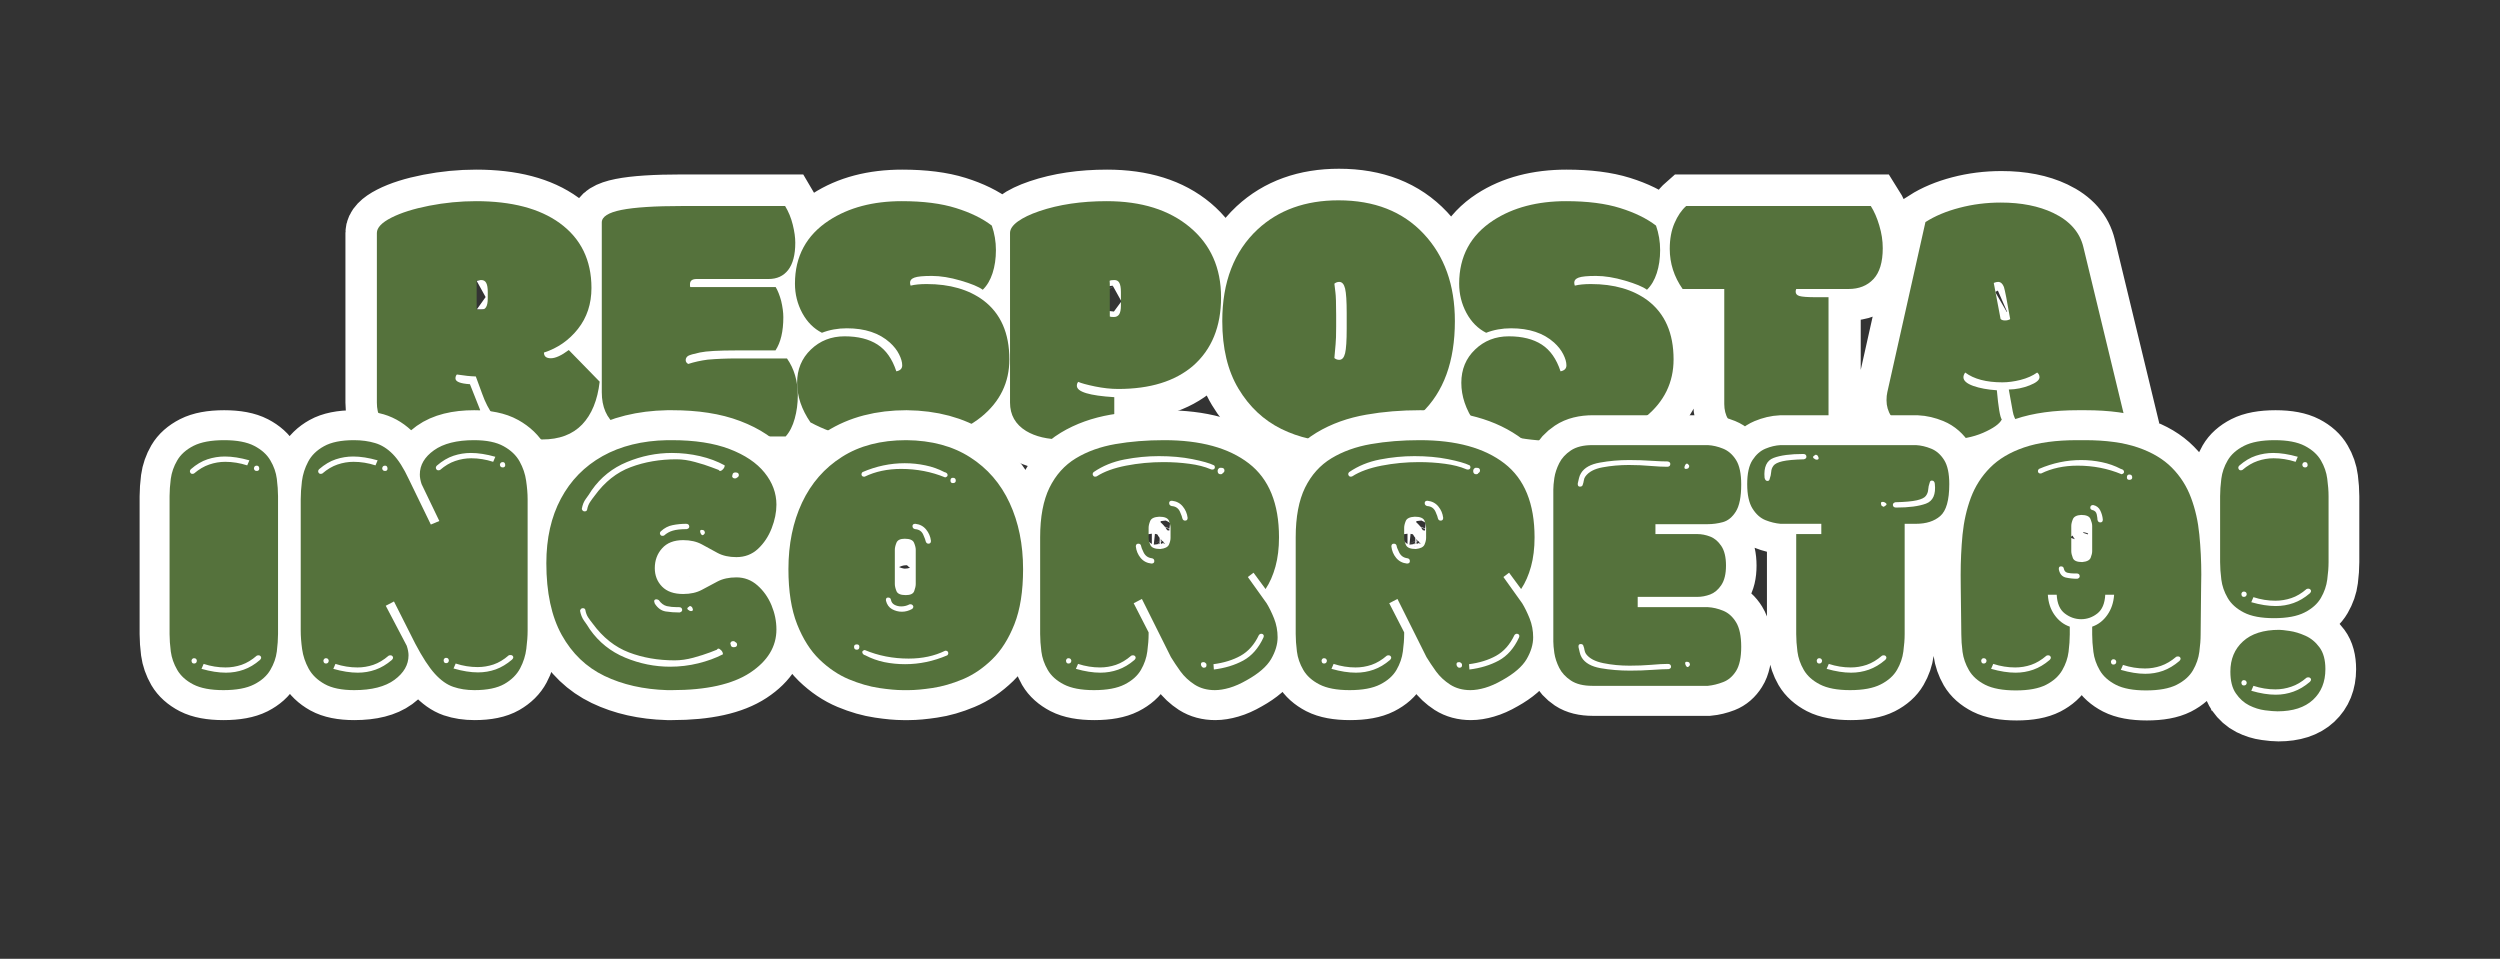 <svg xmlns="http://www.w3.org/2000/svg" xmlns:xlink="http://www.w3.org/1999/xlink" width="558" zoomAndPan="magnify" viewBox="0 0 418.5 160.5" height="214" preserveAspectRatio="xMidYMid meet" version="1.0"><rect x="0" y="0" width="418.5" height="160.5" fill="#333333" stroke="none"/><defs><g/><clipPath id="4d2dcd2f19"><path d="M 0.402 17 L 417.602 17 L 417.602 160 L 0.402 160 Z M 0.402 17 " clip-rule="nonzero"/></clipPath></defs><path stroke-linecap="butt" transform="matrix(0.655, 0, 0, 0.655, 22.002, 30.476)" fill="none" stroke-linejoin="miter" d="M 88.272 32.546 C 88.397 32.635 88.743 32.683 89.322 32.683 C 89.901 32.683 90.342 32.456 90.647 31.997 C 90.951 31.544 91.1 30.798 91.1 29.76 L 91.1 28.119 C 91.1 27.021 90.975 26.24 90.712 25.768 C 90.456 25.297 90.032 25.058 89.435 25.058 C 88.845 25.058 88.439 25.124 88.224 25.243 C 88.26 25.398 88.272 25.655 88.272 26.019 Z M 111.826 42.951 L 119.72 51.035 C 119.177 55.778 117.673 59.429 115.227 61.989 C 112.775 64.542 109.392 65.819 105.073 65.819 C 101.815 65.819 98.981 65.044 96.583 63.492 C 93.504 61.547 91.207 58.445 89.686 54.185 L 88.045 49.711 C 86.769 49.681 85.152 49.514 83.207 49.209 C 82.962 49.448 82.843 49.788 82.843 50.212 C 82.843 51.035 84.072 51.518 86.536 51.673 L 89.137 58.242 L 89.137 62.126 C 85.641 64.59 81.154 65.819 75.678 65.819 C 71.752 65.819 68.614 65.014 66.275 63.403 C 63.93 61.792 62.755 59.447 62.755 56.375 L 62.755 13.013 C 62.755 11.67 63.99 10.37 66.454 9.111 C 68.918 7.846 72.146 6.826 76.131 6.05 C 80.116 5.275 84.102 4.887 88.093 4.887 C 97.221 4.887 104.357 6.76 109.5 10.501 C 114.917 14.427 117.62 19.951 117.62 27.069 C 117.62 31.15 116.474 34.64 114.177 37.546 C 111.88 40.451 108.981 42.468 105.478 43.595 C 105.478 44.568 106.069 45.051 107.238 45.051 C 108.408 45.051 109.941 44.353 111.826 42.951 Z M 140.804 6.116 L 167.139 6.116 C 168.021 7.578 168.678 9.171 169.101 10.889 C 169.531 12.607 169.74 14.152 169.74 15.519 C 169.74 18.597 169.143 20.906 167.938 22.457 C 166.739 24.008 165.056 24.79 162.897 24.79 L 144.497 24.79 C 143.375 24.79 142.809 25.225 142.809 26.108 L 142.809 26.478 C 142.809 26.657 142.844 26.783 142.904 26.842 L 164.722 26.842 C 165.271 27.785 165.742 28.972 166.136 30.404 C 166.5 31.955 166.685 33.339 166.685 34.557 C 166.685 38.178 166.011 41.006 164.674 43.046 L 154.771 43.046 C 150.147 43.046 147.009 43.219 145.368 43.571 C 143.721 43.917 142.707 44.216 142.307 44.46 C 141.914 44.735 141.717 45.081 141.717 45.51 C 141.717 45.934 141.932 46.268 142.355 46.513 C 143.936 46 145.595 45.63 147.331 45.421 C 149.61 45.206 152.092 45.099 154.771 45.099 L 167.598 45.099 C 169.453 47.718 170.378 50.868 170.378 54.549 C 170.378 56.619 170.122 58.594 169.603 60.479 C 169.089 62.371 168.314 63.892 167.276 65.044 L 133.09 65.044 C 129.313 65.044 126.288 64.131 124.003 62.305 C 121.509 60.36 120.263 57.496 120.263 53.726 L 120.263 10.316 C 120.263 8.854 121.939 7.792 125.286 7.124 C 128.633 6.456 133.806 6.116 140.804 6.116 Z M 195.567 48.386 C 196.575 48.201 197.077 47.694 197.077 46.859 C 197.077 46.017 196.808 45.075 196.277 44.025 C 195.746 42.975 194.959 41.978 193.926 41.036 C 191.218 38.602 187.555 37.384 182.925 37.384 C 180.646 37.384 178.516 37.766 176.535 38.524 C 174.435 37.462 172.765 35.774 171.518 33.459 C 170.271 31.15 169.644 28.65 169.644 25.971 C 169.644 18.973 172.568 13.574 178.409 9.767 C 183.426 6.516 189.619 4.887 196.987 4.887 C 202.464 4.887 207.07 5.472 210.817 6.641 C 214.557 7.816 217.618 9.314 219.993 11.139 C 220.691 13.15 221.043 15.232 221.043 17.392 C 221.043 19.552 220.75 21.515 220.172 23.281 C 219.593 25.046 218.758 26.46 217.66 27.528 C 216.628 26.765 214.754 25.989 212.046 25.196 C 209.337 24.408 206.873 24.008 204.654 24.008 C 202.434 24.008 200.949 24.146 200.203 24.42 C 199.457 24.694 199.087 25.124 199.087 25.703 C 199.087 25.971 199.129 26.234 199.224 26.478 C 200.286 26.204 201.659 26.067 203.329 26.067 C 209.265 26.067 214.104 27.463 217.845 30.267 C 222.26 33.614 224.461 38.631 224.461 45.325 C 224.461 51.232 222.075 56.13 217.296 60.026 C 212.123 64.196 205.173 66.279 196.438 66.279 C 191.63 66.279 187.459 65.921 183.933 65.205 C 180.401 64.489 176.965 63.236 173.618 61.44 C 171.333 58.123 170.193 54.752 170.193 51.327 C 170.193 47.909 171.363 45.069 173.707 42.82 C 176.052 40.564 178.934 39.437 182.358 39.437 C 185.777 39.437 188.581 40.141 190.752 41.537 C 192.93 42.939 194.535 45.218 195.567 48.386 Z M 250.157 34.372 C 250.277 34.461 250.629 34.509 251.201 34.509 C 251.78 34.509 252.222 34.282 252.526 33.823 C 252.83 33.369 252.985 32.623 252.985 31.585 L 252.985 28.119 C 252.985 27.021 252.854 26.24 252.598 25.768 C 252.335 25.297 251.911 25.058 251.321 25.058 C 250.724 25.058 250.324 25.124 250.11 25.243 C 250.139 25.398 250.157 25.655 250.157 26.019 Z M 251.297 55.002 L 251.297 61.989 C 249.955 63.11 248.069 64.035 245.635 64.751 C 243.201 65.461 240.659 65.819 238.01 65.819 C 234.24 65.819 231.149 65.091 228.745 63.63 C 226.006 61.959 224.64 59.537 224.64 56.375 L 224.64 13.013 C 224.64 12.034 225.302 11.062 226.627 10.089 C 227.945 9.117 229.783 8.234 232.128 7.44 C 237.145 5.74 242.885 4.887 249.334 4.887 C 258.247 4.887 265.353 7.106 270.651 11.551 C 275.943 15.996 278.592 21.962 278.592 29.467 C 278.592 36.967 276.2 42.802 271.427 46.972 C 266.833 50.928 260.455 52.902 252.299 52.902 C 250.444 52.902 248.457 52.682 246.345 52.24 C 244.227 51.799 242.807 51.411 242.073 51.077 C 241.835 51.321 241.709 51.655 241.709 52.085 C 241.709 53.636 244.907 54.609 251.297 55.002 Z M 310.72 33.506 C 310.72 30.464 310.582 28.37 310.308 27.23 C 310.034 26.091 309.532 25.518 308.799 25.518 C 308.345 25.518 307.933 25.667 307.57 25.971 C 307.629 26.52 307.719 27.254 307.844 28.167 C 307.963 29.08 308.023 31.025 308.023 34.008 L 308.023 36.973 C 308.023 39.043 307.981 40.552 307.886 41.495 C 307.796 42.438 307.719 43.243 307.659 43.911 C 307.629 44.275 307.599 44.645 307.57 45.009 C 307.933 45.313 308.345 45.463 308.799 45.463 C 309.532 45.463 310.034 44.896 310.308 43.75 C 310.582 42.611 310.72 40.517 310.72 37.474 Z M 308.894 66.463 C 303.477 66.463 298.507 65.342 293.991 63.105 C 289.468 60.867 285.829 57.449 283.055 52.837 C 280.286 48.225 278.902 42.468 278.902 35.559 C 278.902 25.548 281.915 17.726 287.941 12.1 C 293.299 7.136 300.189 4.66 308.62 4.66 C 317.778 4.66 325.026 7.494 330.366 13.168 C 335.706 18.848 338.379 26.311 338.379 35.559 C 338.379 45.844 335.521 53.696 329.799 59.113 C 324.597 64.011 317.628 66.463 308.894 66.463 Z M 365.393 48.386 C 366.396 48.201 366.897 47.694 366.897 46.859 C 366.897 46.017 366.634 45.075 366.103 44.025 C 365.566 42.975 364.785 41.978 363.747 41.036 C 361.044 38.602 357.375 37.384 352.751 37.384 C 350.466 37.384 348.336 37.766 346.361 38.524 C 344.261 37.462 342.585 35.774 341.338 33.459 C 340.091 31.15 339.465 28.65 339.465 25.971 C 339.465 18.973 342.388 13.574 348.229 9.767 C 353.252 6.516 359.445 4.887 366.807 4.887 C 372.284 4.887 376.896 5.472 380.637 6.641 C 384.384 7.816 387.438 9.314 389.813 11.139 C 390.511 13.15 390.863 15.232 390.863 17.392 C 390.863 19.552 390.571 21.515 389.998 23.281 C 389.419 25.046 388.578 26.46 387.486 27.528 C 386.448 26.765 384.581 25.989 381.872 25.196 C 379.163 24.408 376.699 24.008 374.474 24.008 C 372.254 24.008 370.769 24.146 370.023 24.42 C 369.277 24.694 368.907 25.124 368.907 25.703 C 368.907 25.971 368.955 26.234 369.045 26.478 C 370.107 26.204 371.479 26.067 373.155 26.067 C 379.086 26.067 383.924 27.463 387.665 30.267 C 392.08 33.614 394.287 38.631 394.287 45.325 C 394.287 51.232 391.895 56.13 387.122 60.026 C 381.949 64.196 374.993 66.279 366.259 66.279 C 361.45 66.279 357.285 65.921 353.753 65.205 C 350.222 64.489 346.785 63.236 343.438 61.44 C 341.153 58.123 340.013 54.752 340.013 51.327 C 340.013 47.909 341.189 45.069 343.528 42.82 C 345.872 40.564 348.754 39.437 352.178 39.437 C 355.603 39.437 358.401 40.141 360.579 41.537 C 362.75 42.939 364.361 45.218 365.393 48.386 Z M 433.897 29.444 L 433.897 61.529 C 432.501 62.747 430.627 63.767 428.283 64.59 C 425.944 65.413 423.098 65.819 419.751 65.819 C 416.404 65.819 413.558 65.073 411.213 63.588 C 408.564 61.971 407.24 59.692 407.24 56.739 L 407.24 27.343 L 396.608 27.343 C 394.419 24.211 393.321 20.787 393.321 17.076 C 393.321 14.546 393.727 12.351 394.532 10.477 C 395.337 8.604 396.334 7.154 397.521 6.116 L 444.719 6.116 C 445.596 7.488 446.33 9.147 446.909 11.092 C 447.488 13.043 447.774 14.976 447.774 16.891 C 447.774 20.482 446.986 23.119 445.399 24.808 C 443.818 26.496 441.688 27.343 439.01 27.343 L 425.64 27.343 C 425.544 27.558 425.502 27.785 425.502 28.03 C 425.502 28.578 425.819 28.942 426.457 29.121 C 427.131 29.336 428.557 29.444 430.747 29.444 Z M 477.891 35.01 C 478.136 35.255 478.517 35.374 479.036 35.374 C 479.55 35.374 479.991 35.272 480.361 35.058 C 479.567 30.434 479.036 27.695 478.762 26.842 C 478.428 25.959 477.927 25.518 477.253 25.518 C 476.948 25.518 476.584 25.607 476.161 25.792 Z M 468.858 48.702 C 468.554 49.132 468.399 49.526 468.399 49.89 C 468.399 50.772 469.228 51.512 470.887 52.103 C 472.545 52.7 474.562 53.069 476.936 53.225 C 477.33 57.604 477.754 60.104 478.213 60.712 C 477.634 61.834 476.036 62.967 473.422 64.113 C 470.803 65.252 467.85 65.819 464.563 65.819 C 460.213 65.819 456.484 64.888 453.382 63.015 C 450.28 61.142 448.728 58.731 448.728 55.778 C 448.728 54.991 448.8 54.287 448.955 53.678 L 458.68 10.227 C 461.114 8.675 464.02 7.458 467.397 6.575 C 470.773 5.692 474.287 5.251 477.939 5.251 C 483.171 5.251 487.646 6.134 491.357 7.9 C 495.587 9.904 498.158 12.816 499.071 16.616 L 509.482 59.662 C 506.314 63.767 501.159 65.819 494.006 65.819 C 490.539 65.819 487.598 65.199 485.2 63.952 C 482.795 62.705 481.393 60.921 480.999 58.612 L 479.991 53.04 C 481.817 53.01 483.583 52.658 485.289 51.99 C 486.989 51.321 487.843 50.623 487.843 49.89 C 487.843 49.406 487.646 49.007 487.252 48.702 C 486.094 49.526 484.68 50.152 483.004 50.576 C 481.333 51.005 479.782 51.214 478.35 51.214 C 474.24 51.214 471.078 50.379 468.858 48.702 Z M 468.858 48.702 " stroke="#ffffff" stroke-width="16.126" stroke-opacity="1" stroke-miterlimit="4"/><g fill="#55723c" fill-opacity="1"><g transform="translate(62.135, 73.034)"><g><path d="M 17.656 -21.25 C 17.738 -21.188 17.969 -21.156 18.344 -21.156 C 18.727 -21.156 19.02 -21.301 19.219 -21.594 C 19.414 -21.895 19.516 -22.391 19.516 -23.078 L 19.516 -24.141 C 19.516 -24.859 19.426 -25.375 19.25 -25.688 C 19.082 -26 18.805 -26.156 18.422 -26.156 C 18.035 -26.156 17.77 -26.113 17.625 -26.031 C 17.645 -25.926 17.656 -25.754 17.656 -25.516 Z M 33.078 -14.438 L 38.25 -9.141 C 37.895 -6.035 36.914 -3.645 35.312 -1.969 C 33.707 -0.301 31.488 0.531 28.656 0.531 C 26.531 0.531 24.676 0.023 23.094 -0.984 C 21.082 -2.266 19.582 -4.297 18.594 -7.078 L 17.516 -10.016 C 16.672 -10.035 15.613 -10.145 14.344 -10.344 C 14.188 -10.176 14.109 -9.957 14.109 -9.688 C 14.109 -9.145 14.914 -8.82 16.531 -8.719 L 18.234 -4.422 L 18.234 -1.875 C 15.941 -0.27 13 0.531 9.406 0.531 C 6.844 0.531 4.789 0.004 3.25 -1.047 C 1.719 -2.098 0.953 -3.629 0.953 -5.641 L 0.953 -34.031 C 0.953 -34.914 1.758 -35.77 3.375 -36.594 C 4.988 -37.414 7.098 -38.082 9.703 -38.594 C 12.316 -39.102 14.93 -39.359 17.547 -39.359 C 23.516 -39.359 28.188 -38.133 31.562 -35.688 C 35.102 -33.113 36.875 -29.492 36.875 -24.828 C 36.875 -22.16 36.117 -19.875 34.609 -17.969 C 33.109 -16.07 31.211 -14.754 28.922 -14.016 C 28.922 -13.379 29.305 -13.062 30.078 -13.062 C 30.848 -13.062 31.848 -13.52 33.078 -14.438 Z M 33.078 -14.438 "/></g></g></g><g fill="#55723c" fill-opacity="1"><g transform="translate(99.786, 73.034)"><g><path d="M 14.406 -38.547 L 31.641 -38.547 C 32.223 -37.586 32.648 -36.547 32.922 -35.422 C 33.203 -34.297 33.344 -33.285 33.344 -32.391 C 33.344 -30.379 32.945 -28.863 32.156 -27.844 C 31.375 -26.832 30.281 -26.328 28.875 -26.328 L 16.828 -26.328 C 16.086 -26.328 15.719 -26.039 15.719 -25.469 L 15.719 -25.219 C 15.719 -25.102 15.738 -25.023 15.781 -24.984 L 30.062 -24.984 C 30.426 -24.367 30.734 -23.594 30.984 -22.656 C 31.223 -21.633 31.344 -20.727 31.344 -19.938 C 31.344 -17.562 30.906 -15.707 30.031 -14.375 L 23.547 -14.375 C 20.516 -14.375 18.461 -14.258 17.391 -14.031 C 16.316 -13.801 15.648 -13.609 15.391 -13.453 C 15.129 -13.266 15 -13.031 15 -12.75 C 15 -12.477 15.141 -12.266 15.422 -12.109 C 16.453 -12.441 17.535 -12.68 18.672 -12.828 C 20.172 -12.961 21.797 -13.031 23.547 -13.031 L 31.953 -13.031 C 33.16 -11.312 33.766 -9.25 33.766 -6.844 C 33.766 -5.488 33.594 -4.191 33.25 -2.953 C 32.914 -1.723 32.41 -0.727 31.734 0.031 L 9.359 0.031 C 6.879 0.031 4.895 -0.566 3.406 -1.766 C 1.77 -3.035 0.953 -4.906 0.953 -7.375 L 0.953 -35.797 C 0.953 -36.754 2.047 -37.453 4.234 -37.891 C 6.43 -38.328 9.82 -38.547 14.406 -38.547 Z M 14.406 -38.547 "/></g></g></g><g fill="#55723c" fill-opacity="1"><g transform="translate(133.014, 73.034)"><g><path d="M 17.031 -10.875 C 17.688 -11 18.016 -11.332 18.016 -11.875 C 18.016 -12.426 17.836 -13.047 17.484 -13.734 C 17.141 -14.422 16.629 -15.07 15.953 -15.688 C 14.18 -17.281 11.781 -18.078 8.75 -18.078 C 7.258 -18.078 5.867 -17.828 4.578 -17.328 C 3.203 -18.023 2.102 -19.129 1.281 -20.641 C 0.469 -22.16 0.062 -23.797 0.062 -25.547 C 0.062 -30.129 1.973 -33.664 5.797 -36.156 C 9.086 -38.289 13.141 -39.359 17.953 -39.359 C 21.547 -39.359 24.566 -38.973 27.016 -38.203 C 29.461 -37.441 31.461 -36.461 33.016 -35.266 C 33.473 -33.953 33.703 -32.586 33.703 -31.172 C 33.703 -29.754 33.516 -28.469 33.141 -27.312 C 32.766 -26.156 32.219 -25.227 31.5 -24.531 C 30.82 -25.031 29.594 -25.539 27.812 -26.062 C 26.039 -26.582 24.426 -26.844 22.969 -26.844 C 21.52 -26.844 20.551 -26.75 20.062 -26.562 C 19.57 -26.383 19.328 -26.109 19.328 -25.734 C 19.328 -25.555 19.359 -25.383 19.422 -25.219 C 20.117 -25.395 21.016 -25.484 22.109 -25.484 C 25.992 -25.484 29.164 -24.566 31.625 -22.734 C 34.508 -20.547 35.953 -17.258 35.953 -12.875 C 35.953 -9.008 34.391 -5.801 31.266 -3.25 C 27.867 -0.52 23.316 0.844 17.609 0.844 C 14.453 0.844 11.719 0.609 9.406 0.141 C 7.102 -0.328 4.852 -1.148 2.656 -2.328 C 1.164 -4.504 0.422 -6.711 0.422 -8.953 C 0.422 -11.191 1.188 -13.047 2.719 -14.516 C 4.25 -15.992 6.133 -16.734 8.375 -16.734 C 10.625 -16.734 12.457 -16.273 13.875 -15.359 C 15.301 -14.441 16.352 -12.945 17.031 -10.875 Z M 17.031 -10.875 "/></g></g></g><g fill="#55723c" fill-opacity="1"><g transform="translate(168.125, 73.034)"><g><path d="M 17.656 -20.047 C 17.738 -19.992 17.969 -19.969 18.344 -19.969 C 18.727 -19.969 19.02 -20.113 19.219 -20.406 C 19.414 -20.707 19.516 -21.195 19.516 -21.875 L 19.516 -24.141 C 19.516 -24.859 19.426 -25.375 19.25 -25.688 C 19.082 -26 18.805 -26.156 18.422 -26.156 C 18.035 -26.156 17.77 -26.113 17.625 -26.031 C 17.645 -25.926 17.656 -25.754 17.656 -25.516 Z M 18.406 -6.547 L 18.406 -1.969 C 17.531 -1.227 16.297 -0.625 14.703 -0.156 C 13.109 0.301 11.445 0.531 9.719 0.531 C 7.238 0.531 5.211 0.055 3.641 -0.891 C 1.848 -1.992 0.953 -3.578 0.953 -5.641 L 0.953 -34.031 C 0.953 -34.676 1.383 -35.316 2.25 -35.953 C 3.125 -36.586 4.328 -37.164 5.859 -37.688 C 9.141 -38.801 12.895 -39.359 17.125 -39.359 C 22.957 -39.359 27.609 -37.898 31.078 -34.984 C 34.547 -32.078 36.281 -28.172 36.281 -23.266 C 36.281 -18.359 34.719 -14.535 31.594 -11.797 C 28.582 -9.211 24.406 -7.922 19.062 -7.922 C 17.852 -7.922 16.555 -8.062 15.172 -8.344 C 13.785 -8.633 12.852 -8.891 12.375 -9.109 C 12.219 -8.953 12.141 -8.734 12.141 -8.453 C 12.141 -7.441 14.227 -6.805 18.406 -6.547 Z M 18.406 -6.547 "/></g></g></g><g fill="#55723c" fill-opacity="1"><g transform="translate(203.953, 73.034)"><g><path d="M 21.484 -20.625 C 21.484 -22.613 21.395 -23.977 21.219 -24.719 C 21.039 -25.469 20.711 -25.844 20.234 -25.844 C 19.93 -25.844 19.66 -25.742 19.422 -25.547 C 19.461 -25.191 19.52 -24.711 19.594 -24.109 C 19.676 -23.516 19.719 -22.242 19.719 -20.297 L 19.719 -18.344 C 19.719 -16.988 19.688 -16.004 19.625 -15.391 C 19.57 -14.773 19.523 -14.25 19.484 -13.812 C 19.461 -13.57 19.441 -13.332 19.422 -13.094 C 19.66 -12.895 19.93 -12.797 20.234 -12.797 C 20.711 -12.797 21.039 -13.164 21.219 -13.906 C 21.395 -14.656 21.484 -16.023 21.484 -18.016 Z M 20.297 0.953 C 16.742 0.953 13.488 0.223 10.531 -1.234 C 7.57 -2.703 5.188 -4.941 3.375 -7.953 C 1.562 -10.973 0.656 -14.75 0.656 -19.281 C 0.656 -25.832 2.629 -30.953 6.578 -34.641 C 10.078 -37.879 14.586 -39.5 20.109 -39.5 C 26.109 -39.5 30.852 -37.641 34.344 -33.922 C 37.844 -30.211 39.594 -25.332 39.594 -19.281 C 39.594 -12.539 37.723 -7.398 33.984 -3.859 C 30.578 -0.648 26.016 0.953 20.297 0.953 Z M 20.297 0.953 "/></g></g></g><g fill="#55723c" fill-opacity="1"><g transform="translate(244.203, 73.034)"><g><path d="M 17.031 -10.875 C 17.688 -11 18.016 -11.332 18.016 -11.875 C 18.016 -12.426 17.836 -13.047 17.484 -13.734 C 17.141 -14.422 16.629 -15.07 15.953 -15.688 C 14.18 -17.281 11.781 -18.078 8.75 -18.078 C 7.258 -18.078 5.867 -17.828 4.578 -17.328 C 3.203 -18.023 2.102 -19.129 1.281 -20.641 C 0.469 -22.16 0.062 -23.797 0.062 -25.547 C 0.062 -30.129 1.973 -33.664 5.797 -36.156 C 9.086 -38.289 13.141 -39.359 17.953 -39.359 C 21.547 -39.359 24.566 -38.973 27.016 -38.203 C 29.461 -37.441 31.461 -36.461 33.016 -35.266 C 33.473 -33.953 33.703 -32.586 33.703 -31.172 C 33.703 -29.754 33.516 -28.469 33.141 -27.312 C 32.766 -26.156 32.219 -25.227 31.5 -24.531 C 30.82 -25.031 29.594 -25.539 27.812 -26.062 C 26.039 -26.582 24.426 -26.844 22.969 -26.844 C 21.52 -26.844 20.551 -26.75 20.062 -26.562 C 19.57 -26.383 19.328 -26.109 19.328 -25.734 C 19.328 -25.555 19.359 -25.383 19.422 -25.219 C 20.117 -25.395 21.016 -25.484 22.109 -25.484 C 25.992 -25.484 29.164 -24.566 31.625 -22.734 C 34.508 -20.547 35.953 -17.258 35.953 -12.875 C 35.953 -9.008 34.391 -5.801 31.266 -3.25 C 27.867 -0.52 23.316 0.844 17.609 0.844 C 14.453 0.844 11.719 0.609 9.406 0.141 C 7.102 -0.328 4.852 -1.148 2.656 -2.328 C 1.164 -4.504 0.422 -6.711 0.422 -8.953 C 0.422 -11.191 1.188 -13.047 2.719 -14.516 C 4.25 -15.992 6.133 -16.734 8.375 -16.734 C 10.625 -16.734 12.457 -16.273 13.875 -15.359 C 15.301 -14.441 16.352 -12.945 17.031 -10.875 Z M 17.031 -10.875 "/></g></g></g><g fill="#55723c" fill-opacity="1"><g transform="translate(279.314, 73.034)"><g><path d="M 26.781 -23.281 L 26.781 -2.266 C 25.863 -1.473 24.633 -0.805 23.094 -0.266 C 21.562 0.266 19.695 0.531 17.5 0.531 C 15.312 0.531 13.453 0.047 11.922 -0.922 C 10.191 -1.984 9.328 -3.477 9.328 -5.406 L 9.328 -24.656 L 2.359 -24.656 C 0.922 -26.707 0.203 -28.945 0.203 -31.375 C 0.203 -33.031 0.469 -34.469 1 -35.688 C 1.531 -36.914 2.18 -37.867 2.953 -38.547 L 33.859 -38.547 C 34.43 -37.648 34.906 -36.562 35.281 -35.281 C 35.664 -34.008 35.859 -32.75 35.859 -31.5 C 35.859 -29.145 35.336 -27.414 34.297 -26.312 C 33.266 -25.207 31.875 -24.656 30.125 -24.656 L 21.375 -24.656 C 21.312 -24.52 21.281 -24.367 21.281 -24.203 C 21.281 -23.848 21.488 -23.609 21.906 -23.484 C 22.344 -23.348 23.281 -23.281 24.719 -23.281 Z M 26.781 -23.281 "/></g></g></g><g fill="#55723c" fill-opacity="1"><g transform="translate(315.381, 73.034)"><g><path d="M 19.516 -19.641 C 19.672 -19.473 19.914 -19.391 20.25 -19.391 C 20.594 -19.391 20.883 -19.461 21.125 -19.609 C 20.602 -22.629 20.254 -24.422 20.078 -24.984 C 19.859 -25.555 19.531 -25.844 19.094 -25.844 C 18.895 -25.844 18.656 -25.785 18.375 -25.672 Z M 13.594 -10.672 C 13.395 -10.391 13.297 -10.129 13.297 -9.891 C 13.297 -9.316 13.836 -8.832 14.922 -8.438 C 16.016 -8.051 17.336 -7.805 18.891 -7.703 C 19.148 -4.836 19.426 -3.207 19.719 -2.812 C 19.344 -2.07 18.297 -1.328 16.578 -0.578 C 14.867 0.16 12.938 0.531 10.781 0.531 C 7.938 0.531 5.5 -0.078 3.469 -1.297 C 1.438 -2.523 0.422 -4.102 0.422 -6.031 C 0.422 -6.551 0.469 -7.008 0.562 -7.406 L 6.938 -35.859 C 8.531 -36.879 10.43 -37.676 12.641 -38.25 C 14.848 -38.832 17.148 -39.125 19.547 -39.125 C 22.973 -39.125 25.898 -38.547 28.328 -37.391 C 31.098 -36.066 32.781 -34.16 33.375 -31.672 L 40.188 -3.5 C 38.125 -0.812 34.75 0.531 30.062 0.531 C 27.789 0.531 25.867 0.125 24.297 -0.688 C 22.723 -1.5 21.805 -2.664 21.547 -4.188 L 20.891 -7.828 C 22.086 -7.848 23.242 -8.078 24.359 -8.516 C 25.473 -8.953 26.031 -9.41 26.031 -9.891 C 26.031 -10.211 25.898 -10.473 25.641 -10.672 C 24.879 -10.129 23.953 -9.719 22.859 -9.438 C 21.766 -9.164 20.75 -9.031 19.812 -9.031 C 17.125 -9.031 15.051 -9.578 13.594 -10.672 Z M 13.594 -10.672 "/></g></g></g><g clip-path="url(#4d2dcd2f19)"><path stroke-linecap="butt" transform="matrix(0.655, 0, 0, 0.655, 25.634, 73.561)" fill="none" stroke-linejoin="miter" d="M 18.154 0.181 C 21.417 0.181 23.983 0.67 25.856 1.643 C 27.729 2.615 29.102 3.856 29.973 5.36 C 30.856 6.863 31.404 8.438 31.607 10.073 C 31.828 11.714 31.941 13.193 31.941 14.524 L 31.941 49.766 C 31.941 51.096 31.828 52.576 31.607 54.217 C 31.404 55.839 30.856 57.408 29.973 58.93 C 29.102 60.433 27.717 61.674 25.814 62.647 C 23.911 63.607 21.298 64.085 17.981 64.085 C 14.717 64.085 12.152 63.607 10.278 62.647 C 8.405 61.674 7.027 60.433 6.144 58.93 C 5.273 57.408 4.724 55.839 4.503 54.217 C 4.3 52.576 4.193 51.096 4.193 49.766 L 4.193 14.524 C 4.193 13.193 4.3 11.714 4.503 10.073 C 4.724 8.438 5.273 6.863 6.144 5.36 C 7.027 3.856 8.423 2.615 10.326 1.643 C 12.229 0.67 14.836 0.181 18.154 0.181 Z M 18.619 59.634 C 20.182 59.634 21.692 59.383 23.135 58.882 C 24.597 58.369 25.987 57.534 27.318 56.382 C 27.61 56.09 27.699 55.822 27.58 55.589 C 27.467 55.338 27.252 55.213 26.942 55.213 C 26.763 55.213 26.614 55.243 26.5 55.302 C 25.23 56.394 23.929 57.164 22.604 57.623 C 21.274 58.065 19.92 58.286 18.53 58.286 C 16.656 58.286 14.783 57.987 12.909 57.379 L 12.361 58.643 C 14.657 59.306 16.746 59.634 18.619 59.634 Z M 24.597 5.36 C 22.294 4.698 20.206 4.364 18.333 4.364 C 16.829 4.364 15.344 4.608 13.888 5.097 C 12.438 5.569 11.024 6.41 9.64 7.615 C 9.401 7.866 9.342 8.134 9.461 8.415 C 9.58 8.677 9.765 8.814 10.016 8.814 C 10.189 8.814 10.338 8.784 10.457 8.725 C 11.722 7.633 13.023 6.857 14.353 6.398 C 15.678 5.945 17.038 5.712 18.422 5.712 C 20.296 5.712 22.169 6.016 24.042 6.625 Z M 9.813 56.472 C 9.813 57.021 10.028 57.289 10.457 57.289 C 10.887 57.289 11.126 57.08 11.185 56.651 L 11.185 56.561 C 11.126 56.15 10.887 55.941 10.457 55.941 C 10.159 55.941 9.95 56.12 9.813 56.472 Z M 25.766 7.353 L 25.766 7.442 C 25.826 7.866 26.071 8.08 26.5 8.08 C 26.864 8.08 27.079 7.895 27.139 7.532 C 27.139 6.983 26.924 6.708 26.5 6.708 C 26.071 6.708 25.826 6.923 25.766 7.353 Z M 51.421 64.085 C 48.223 64.085 45.699 63.577 43.856 62.557 C 42.012 61.525 40.646 60.213 39.763 58.62 C 38.892 57.009 38.331 55.344 38.081 53.62 C 37.842 51.89 37.729 50.309 37.729 48.859 L 37.729 15.341 C 37.729 13.939 37.83 12.382 38.039 10.67 C 38.26 8.946 38.791 7.287 39.632 5.694 C 40.485 4.083 41.833 2.765 43.677 1.732 C 45.52 0.7 48.074 0.181 51.337 0.181 C 53.324 0.181 55.132 0.426 56.755 0.915 C 58.395 1.398 59.905 2.359 61.289 3.791 C 62.691 5.205 64.057 7.329 65.388 10.163 L 71.008 21.755 L 73.173 20.848 L 68.639 11.421 C 68.341 10.521 68.198 9.709 68.198 8.987 C 68.198 6.571 69.397 4.495 71.801 2.771 C 74.223 1.046 77.636 0.181 82.045 0.181 C 85.249 0.181 87.767 0.7 89.616 1.732 C 91.46 2.765 92.814 4.071 93.685 5.646 C 94.568 7.209 95.129 8.856 95.367 10.58 C 95.618 12.293 95.743 13.88 95.743 15.341 L 95.743 48.859 C 95.743 50.249 95.63 51.806 95.409 53.531 C 95.206 55.255 94.675 56.925 93.816 58.53 C 92.975 60.123 91.633 61.454 89.789 62.516 C 87.963 63.56 85.41 64.085 82.135 64.085 C 80.142 64.085 78.346 63.81 76.735 63.267 C 75.142 62.718 73.573 61.609 72.022 59.926 C 70.489 58.226 68.812 55.66 66.998 52.224 L 61.581 41.425 L 59.475 42.511 L 64.833 52.755 C 65.143 53.668 65.298 54.491 65.298 55.213 C 65.298 57.629 64.099 59.717 61.712 61.471 C 59.32 63.214 55.89 64.085 51.421 64.085 Z M 91.382 55.123 C 91.209 55.123 91.06 55.153 90.941 55.213 C 89.67 56.287 88.369 57.056 87.027 57.51 C 85.696 57.969 84.342 58.196 82.952 58.196 C 81.079 58.196 79.205 57.898 77.332 57.289 L 76.801 58.554 C 79.086 59.216 81.168 59.55 83.041 59.55 C 84.622 59.55 86.132 59.3 87.576 58.799 C 89.025 58.28 90.416 57.444 91.758 56.293 C 92.056 55.989 92.146 55.714 92.026 55.475 C 91.907 55.243 91.692 55.123 91.382 55.123 Z M 72.529 6.708 C 72.296 6.959 72.237 7.227 72.356 7.508 C 72.475 7.77 72.654 7.907 72.905 7.907 C 73.084 7.907 73.233 7.878 73.352 7.818 C 74.617 6.726 75.918 5.951 77.242 5.491 C 78.573 5.038 79.939 4.805 81.335 4.805 C 83.208 4.805 85.076 5.109 86.937 5.712 L 87.486 4.453 C 85.189 3.791 83.101 3.457 81.228 3.457 C 79.724 3.457 78.239 3.701 76.777 4.191 C 75.333 4.662 73.919 5.503 72.529 6.708 Z M 46.624 57.379 L 46.069 58.643 C 48.372 59.306 50.454 59.634 52.328 59.634 C 53.891 59.634 55.4 59.383 56.844 58.882 C 58.306 58.369 59.696 57.534 61.026 56.382 C 61.337 56.09 61.426 55.822 61.289 55.589 C 61.176 55.338 60.967 55.213 60.674 55.213 C 60.477 55.213 60.322 55.243 60.209 55.302 C 58.938 56.394 57.638 57.164 56.313 57.623 C 54.983 58.065 53.628 58.286 52.244 58.286 C 50.371 58.286 48.497 57.987 46.624 57.379 Z M 42.442 7.615 C 42.203 7.866 42.144 8.134 42.263 8.415 C 42.382 8.677 42.567 8.814 42.818 8.814 C 42.991 8.814 43.14 8.784 43.259 8.725 C 44.524 7.633 45.825 6.857 47.155 6.398 C 48.48 5.945 49.846 5.712 51.248 5.712 C 53.121 5.712 54.995 6.016 56.868 6.625 L 57.399 5.36 C 55.108 4.698 53.032 4.364 51.158 4.364 C 49.637 4.364 48.157 4.608 46.708 5.097 C 45.264 5.569 43.838 6.41 42.442 7.615 Z M 58.568 7.442 C 58.646 7.866 58.885 8.08 59.302 8.08 C 59.666 8.08 59.881 7.895 59.941 7.532 C 59.941 6.983 59.726 6.708 59.302 6.708 C 58.885 6.708 58.646 6.923 58.568 7.353 Z M 74.898 55.833 C 74.587 55.833 74.373 56.018 74.259 56.382 C 74.259 56.931 74.474 57.206 74.898 57.206 C 75.309 57.206 75.548 56.991 75.608 56.561 L 75.608 56.472 C 75.548 56.042 75.309 55.833 74.898 55.833 Z M 44.166 55.941 C 43.868 55.941 43.665 56.12 43.546 56.472 C 43.546 57.021 43.754 57.289 44.166 57.289 C 44.596 57.289 44.834 57.08 44.894 56.651 L 44.894 56.561 C 44.834 56.15 44.596 55.941 44.166 55.941 Z M 88.662 6.535 C 88.721 6.959 88.966 7.174 89.389 7.174 C 89.759 7.174 89.974 6.989 90.034 6.625 C 90.034 6.076 89.819 5.801 89.389 5.801 C 88.966 5.801 88.721 6.016 88.662 6.446 Z M 149.122 35.274 C 151.169 35.274 152.965 35.954 154.498 37.309 C 156.049 38.669 157.242 40.357 158.084 42.38 C 158.937 44.396 159.366 46.473 159.366 48.597 C 159.366 53.005 157.111 56.693 152.595 59.658 C 148.096 62.611 141.438 64.085 132.614 64.085 L 131.439 64.085 C 125.395 63.906 120.049 62.706 115.402 60.475 C 110.754 58.238 107.109 54.748 104.472 50.01 C 101.847 45.261 100.528 39.14 100.528 31.647 C 100.528 25.305 101.769 19.81 104.251 15.162 C 106.727 10.503 110.277 6.875 114.889 4.274 C 119.524 1.679 125.037 0.318 131.439 0.181 L 132.614 0.181 C 138.485 0.181 143.395 0.945 147.35 2.46 C 151.306 3.964 154.289 5.974 156.312 8.48 C 158.346 10.986 159.366 13.724 159.366 16.69 C 159.366 18.623 158.955 20.633 158.125 22.727 C 157.314 24.809 156.151 26.558 154.629 27.972 C 153.126 29.391 151.288 30.095 149.122 30.095 C 147.249 30.095 145.644 29.738 144.32 29.016 C 142.989 28.294 141.659 27.566 140.316 26.844 C 138.986 26.122 137.387 25.764 135.514 25.764 C 133.169 25.764 131.373 26.456 130.138 27.84 C 128.897 29.23 128.277 30.919 128.277 32.906 C 128.277 34.779 128.897 36.354 130.138 37.619 C 131.373 38.89 133.169 39.522 135.514 39.522 C 137.387 39.522 138.986 39.164 140.316 38.442 C 141.659 37.714 142.989 37.01 144.32 36.318 C 145.644 35.62 147.249 35.274 149.122 35.274 Z M 112.15 12.973 C 111.661 13.754 111.16 14.494 110.641 15.186 C 110.128 15.878 109.782 16.743 109.603 17.775 C 109.722 18.199 109.967 18.414 110.331 18.414 C 110.689 18.414 110.891 18.259 110.951 17.948 C 111.082 17.227 111.327 16.594 111.685 16.045 C 112.049 15.502 112.443 14.965 112.854 14.434 C 115.45 10.861 118.534 8.415 122.102 7.084 C 125.675 5.76 129.577 5.097 133.807 5.097 C 135.311 5.097 136.892 5.324 138.544 5.783 C 140.209 6.225 141.635 6.672 142.816 7.132 C 143.997 7.585 144.582 7.818 144.582 7.818 C 144.702 7.991 144.821 8.08 144.94 8.08 C 145.191 8.08 145.447 7.937 145.716 7.639 C 145.996 7.329 146.133 6.989 146.133 6.625 C 144.26 5.604 142.16 4.823 139.827 4.274 C 137.494 3.731 135.09 3.457 132.614 3.457 C 128.688 3.457 124.87 4.232 121.153 5.783 C 117.436 7.317 114.435 9.709 112.15 12.973 Z M 109.137 43.794 C 109.328 44.754 109.674 45.596 110.175 46.317 C 110.694 47.039 111.196 47.797 111.685 48.597 C 113.982 51.854 116.995 54.258 120.712 55.81 C 124.429 57.343 128.247 58.112 132.173 58.112 C 134.649 58.112 137.047 57.82 139.362 57.247 C 141.695 56.675 143.795 55.899 145.668 54.927 C 145.668 54.569 145.531 54.246 145.25 53.948 C 144.982 53.638 144.731 53.483 144.499 53.483 C 144.379 53.483 144.254 53.572 144.123 53.751 C 144.123 53.751 143.532 53.978 142.351 54.437 C 141.187 54.897 139.768 55.35 138.103 55.81 C 136.432 56.251 134.851 56.472 133.342 56.472 C 129.112 56.472 125.21 55.792 121.642 54.437 C 118.087 53.077 115.008 50.649 112.413 47.135 C 111.983 46.592 111.589 46.049 111.22 45.518 C 110.862 44.975 110.629 44.331 110.51 43.597 C 110.45 43.299 110.235 43.155 109.871 43.155 C 109.513 43.155 109.269 43.364 109.137 43.794 Z M 128.718 40.894 C 128.116 40.894 127.966 41.258 128.277 41.98 C 128.999 43.132 129.917 43.794 131.021 43.973 C 132.143 44.146 133.336 44.235 134.607 44.235 C 135.09 44.116 135.305 43.865 135.245 43.484 C 135.186 43.084 134.917 42.887 134.428 42.887 L 133.897 42.887 C 132.984 42.887 132.137 42.797 131.355 42.624 C 130.574 42.428 129.876 41.914 129.273 41.073 C 129.022 40.954 128.838 40.894 128.718 40.894 Z M 129.804 23.485 C 129.565 23.736 129.512 23.992 129.625 24.255 C 129.744 24.523 129.929 24.654 130.18 24.654 C 130.359 24.654 130.502 24.625 130.621 24.565 C 131.29 23.962 132.041 23.539 132.883 23.306 C 133.736 23.067 134.917 22.954 136.42 22.954 C 136.91 22.817 137.119 22.56 137.059 22.178 C 137.005 21.779 136.731 21.582 136.242 21.582 C 135.09 21.582 133.956 21.689 132.835 21.91 C 131.731 22.119 130.717 22.644 129.804 23.485 Z M 148.389 53.131 L 148.478 53.131 C 148.967 53.131 149.236 52.946 149.295 52.576 C 149.355 52.212 149.17 51.938 148.747 51.759 C 148.687 51.639 148.538 51.586 148.299 51.586 C 147.875 51.586 147.631 51.794 147.571 52.224 C 147.631 52.284 147.661 52.373 147.661 52.492 C 147.72 52.916 147.965 53.131 148.389 53.131 Z M 148.126 9.077 C 148.126 9.196 148.096 9.286 148.037 9.345 C 148.096 9.769 148.329 9.984 148.747 9.984 C 148.997 9.984 149.152 9.924 149.212 9.811 C 149.636 9.614 149.814 9.345 149.743 8.987 C 149.683 8.623 149.415 8.438 148.943 8.438 L 148.83 8.438 C 148.418 8.438 148.186 8.647 148.126 9.077 Z M 140.227 23.127 C 139.869 23.127 139.768 23.36 139.917 23.813 C 140.066 24.255 140.263 24.475 140.513 24.475 C 140.633 24.475 140.782 24.362 140.955 24.123 C 141.134 23.944 141.104 23.676 140.865 23.306 C 140.692 23.187 140.477 23.127 140.227 23.127 Z M 137.238 42.601 C 137.178 42.601 137.089 42.666 136.975 42.797 C 136.546 43.036 136.462 43.281 136.731 43.531 C 137.011 43.764 137.268 43.883 137.506 43.883 C 138.049 43.883 138.145 43.549 137.793 42.887 C 137.733 42.827 137.65 42.768 137.548 42.708 C 137.459 42.636 137.357 42.601 137.238 42.601 Z M 191.703 64.085 C 190.08 64.085 188.046 63.9 185.593 63.53 C 183.147 63.178 180.57 62.438 177.873 61.316 C 175.188 60.195 172.683 58.506 170.35 56.251 C 168.035 53.978 166.132 50.971 164.64 47.224 C 163.167 43.478 162.427 38.794 162.427 33.174 C 162.427 26.772 163.59 21.099 165.923 16.159 C 168.256 11.201 171.657 7.299 176.125 4.453 C 180.594 1.607 186.059 0.181 192.52 0.181 L 192.61 0.181 C 199.011 0.259 204.429 1.715 208.873 4.566 C 213.324 7.394 216.695 11.29 218.986 16.248 C 221.283 21.188 222.434 26.832 222.434 33.174 C 222.434 38.794 221.689 43.478 220.197 47.224 C 218.723 50.971 216.82 53.978 214.493 56.251 C 212.173 58.506 209.667 60.195 206.97 61.316 C 204.285 62.438 201.72 63.178 199.268 63.53 C 196.822 63.9 194.781 64.085 193.164 64.085 Z M 189.621 36.98 C 189.621 37.464 189.752 38.054 190.02 38.752 C 190.301 39.444 191.106 39.79 192.431 39.79 C 193.642 39.79 194.364 39.444 194.602 38.752 C 194.853 38.054 194.978 37.464 194.978 36.98 L 194.978 28.192 C 194.978 27.709 194.835 27.118 194.555 26.426 C 194.292 25.734 193.493 25.382 192.168 25.382 C 191.017 25.382 190.301 25.734 190.02 26.426 C 189.752 27.118 189.621 27.709 189.621 28.192 Z M 202.501 9.721 C 202.985 9.584 203.194 9.357 203.116 9.035 C 203.062 8.695 202.794 8.468 202.323 8.349 C 200.801 7.567 199.178 7.001 197.454 6.643 C 195.742 6.273 193.982 6.094 192.168 6.094 C 188.481 6.094 184.878 6.845 181.369 8.349 C 181.131 8.599 181.059 8.856 181.149 9.125 C 181.238 9.387 181.435 9.518 181.745 9.518 L 181.918 9.518 C 184.633 8.194 187.747 7.532 191.261 7.532 C 195.241 7.532 198.987 8.259 202.501 9.721 Z M 181.918 53.841 C 181.435 53.96 181.238 54.187 181.322 54.527 C 181.411 54.867 181.668 55.094 182.097 55.213 C 183.619 55.995 185.235 56.567 186.942 56.937 C 188.672 57.289 190.438 57.468 192.252 57.468 C 195.945 57.468 199.536 56.716 203.032 55.213 C 203.283 54.962 203.355 54.7 203.253 54.437 C 203.164 54.157 202.973 54.014 202.675 54.014 L 202.501 54.014 C 199.769 55.356 196.655 56.03 193.164 56.03 C 189.179 56.03 185.432 55.302 181.918 53.841 Z M 187.896 40.429 C 187.485 40.429 187.306 40.703 187.365 41.252 C 187.598 42.207 188.111 42.917 188.893 43.376 C 189.686 43.83 190.533 44.062 191.434 44.062 C 192.335 44.062 193.212 43.818 194.071 43.328 C 194.364 43.036 194.435 42.768 194.292 42.535 C 194.143 42.284 193.916 42.159 193.606 42.159 C 193.427 42.159 193.308 42.189 193.248 42.243 C 192.645 42.541 191.983 42.69 191.261 42.69 C 190.653 42.69 190.092 42.553 189.579 42.29 C 189.06 42.022 188.744 41.586 188.624 40.984 C 188.565 40.614 188.326 40.429 187.896 40.429 Z M 198.868 25.937 C 198.755 24.845 198.337 23.879 197.633 23.038 C 196.935 22.184 196.022 21.695 194.889 21.582 C 194.399 21.582 194.155 21.779 194.155 22.178 C 194.155 22.56 194.37 22.817 194.799 22.954 C 195.819 23.008 196.517 23.497 196.899 24.41 C 197.299 25.311 197.496 25.848 197.496 26.027 C 197.633 26.456 197.872 26.671 198.23 26.671 C 198.653 26.671 198.868 26.426 198.868 25.937 Z M 179.932 52.403 C 179.442 52.403 179.198 52.606 179.198 53.023 C 179.198 53.507 179.442 53.751 179.932 53.751 C 180.355 53.751 180.57 53.507 180.57 53.023 C 180.57 52.606 180.355 52.403 179.932 52.403 Z M 204.488 9.811 C 204.065 9.811 203.85 10.043 203.85 10.515 C 203.85 10.944 204.065 11.159 204.488 11.159 C 204.977 11.159 205.222 10.944 205.222 10.515 C 205.222 10.043 204.977 9.811 204.488 9.811 Z M 287.859 25.03 C 287.859 27.804 287.555 30.298 286.952 32.512 C 286.344 34.707 285.502 36.622 284.429 38.263 L 281.332 34.081 L 279.888 35.185 L 284.691 41.891 C 285.353 42.97 285.992 44.265 286.594 45.786 C 287.203 47.29 287.501 48.889 287.501 50.589 C 287.501 52.403 286.94 54.258 285.819 56.162 C 284.697 58.065 282.633 59.861 279.626 61.537 C 278.045 62.456 276.577 63.106 275.223 63.488 C 273.863 63.888 272.61 64.085 271.458 64.085 C 269.471 64.085 267.741 63.619 266.286 62.689 C 264.836 61.746 263.631 60.612 262.652 59.282 C 261.698 57.957 260.886 56.746 260.218 55.654 L 252.784 40.787 L 250.708 41.891 L 254.514 49.324 L 254.514 49.766 C 254.514 51.096 254.401 52.576 254.18 54.217 C 253.971 55.839 253.434 57.408 252.563 58.93 C 251.692 60.433 250.302 61.674 248.381 62.647 C 246.478 63.607 243.871 64.085 240.548 64.085 C 237.29 64.085 234.725 63.607 232.851 62.647 C 230.978 61.674 229.6 60.433 228.711 58.93 C 227.84 57.408 227.303 55.839 227.1 54.217 C 226.891 52.576 226.79 51.096 226.79 49.766 L 226.79 25.03 C 226.79 19.84 227.583 15.61 229.176 12.352 C 230.787 9.077 233.036 6.571 235.924 4.829 C 238.829 3.075 242.2 1.864 246.036 1.201 C 249.873 0.521 254.025 0.181 258.494 0.181 C 267.801 0.181 275.026 2.168 280.157 6.135 C 285.288 10.091 287.859 16.385 287.859 25.03 Z M 240.464 8.349 C 240.225 8.599 240.166 8.856 240.285 9.125 C 240.404 9.387 240.577 9.518 240.816 9.518 C 241.007 9.518 241.162 9.488 241.281 9.435 C 243.155 8.224 245.649 7.317 248.757 6.708 C 251.871 6.106 255.057 5.801 258.315 5.801 C 260.618 5.801 262.825 5.945 264.931 6.225 C 267.043 6.487 268.857 6.953 270.378 7.615 C 270.492 7.675 270.641 7.705 270.82 7.705 C 271.13 7.705 271.327 7.585 271.416 7.353 C 271.506 7.114 271.458 6.875 271.285 6.625 C 270.134 6.076 268.272 5.551 265.707 5.05 C 263.141 4.537 260.29 4.274 257.145 4.274 C 254.24 4.274 251.305 4.566 248.339 5.139 C 245.386 5.712 242.761 6.786 240.464 8.349 Z M 257.235 19.762 C 255.964 19.822 255.188 20.186 254.908 20.848 C 254.646 21.51 254.514 22.089 254.514 22.572 L 254.514 25.209 C 254.514 25.692 254.658 26.283 254.956 26.975 C 255.266 27.673 256.113 28.019 257.497 28.019 C 258.709 27.9 259.448 27.524 259.711 26.892 C 259.991 26.253 260.134 25.692 260.134 25.209 L 260.134 22.572 C 260.134 22.089 259.991 21.498 259.711 20.806 C 259.448 20.114 258.619 19.762 257.235 19.762 Z M 283.319 49.682 C 283.086 49.682 282.877 49.796 282.698 50.034 C 281.553 52.451 279.996 54.211 278.033 55.302 C 276.07 56.394 273.761 57.116 271.106 57.468 L 271.196 58.84 C 274.03 58.47 276.529 57.695 278.695 56.52 C 280.879 55.338 282.603 53.387 283.874 50.673 C 283.993 50.368 283.993 50.124 283.874 49.945 C 283.754 49.766 283.569 49.682 283.319 49.682 Z M 235.924 58.643 C 238.227 59.306 240.315 59.634 242.188 59.634 C 243.751 59.634 245.255 59.383 246.699 58.882 C 248.16 58.369 249.556 57.534 250.881 56.382 C 251.191 56.09 251.281 55.822 251.149 55.589 C 251.03 55.338 250.821 55.213 250.529 55.213 C 250.338 55.213 250.183 55.243 250.064 55.302 C 248.799 56.394 247.498 57.164 246.168 57.623 C 244.843 58.065 243.483 58.286 242.099 58.286 C 240.225 58.286 238.352 57.987 236.479 57.379 Z M 251.877 26.671 C 251.466 26.671 251.257 26.904 251.257 27.375 C 251.376 28.467 251.782 29.439 252.474 30.298 C 253.172 31.14 254.091 31.617 255.242 31.736 C 255.731 31.736 255.97 31.527 255.97 31.116 C 255.97 30.686 255.761 30.436 255.332 30.364 C 254.359 30.245 253.655 29.749 253.226 28.878 C 252.814 27.995 252.611 27.464 252.611 27.285 C 252.551 26.874 252.307 26.671 251.877 26.671 Z M 260.486 15.693 C 260.015 15.693 259.776 15.89 259.776 16.29 C 259.776 16.672 259.985 16.928 260.397 17.042 C 261.429 17.101 262.139 17.59 262.521 18.503 C 262.921 19.404 263.117 19.947 263.117 20.144 C 263.237 20.556 263.481 20.758 263.851 20.758 C 264.275 20.758 264.49 20.52 264.49 20.031 C 264.358 18.951 263.947 17.996 263.255 17.155 C 262.557 16.296 261.638 15.813 260.486 15.693 Z M 272.723 7.263 C 272.425 7.382 272.252 7.597 272.192 7.907 L 272.192 8.259 C 272.252 8.689 272.484 8.904 272.896 8.904 C 273.206 8.904 273.391 8.802 273.451 8.611 C 273.821 8.438 273.97 8.17 273.892 7.818 C 273.833 7.448 273.57 7.263 273.099 7.263 Z M 268.565 56.937 C 268.016 56.937 267.801 57.206 267.92 57.737 C 268.099 58.16 268.344 58.375 268.648 58.375 C 269.197 58.375 269.412 58.041 269.292 57.379 L 269.203 57.289 C 269.012 57.056 268.797 56.937 268.565 56.937 Z M 233.406 56.472 C 233.406 57.021 233.609 57.289 234.021 57.289 C 234.45 57.289 234.695 57.08 234.754 56.651 L 234.754 56.561 C 234.695 56.15 234.45 55.941 234.021 55.941 C 233.728 55.941 233.519 56.12 233.406 56.472 Z M 353.194 25.03 C 353.194 27.804 352.896 30.298 352.287 32.512 C 351.685 34.707 350.844 36.622 349.77 38.263 L 346.667 34.081 L 345.23 35.185 L 350.032 41.891 C 350.694 42.97 351.333 44.265 351.935 45.786 C 352.538 47.29 352.842 48.889 352.842 50.589 C 352.842 52.403 352.281 54.258 351.16 56.162 C 350.038 58.065 347.974 59.861 344.967 61.537 C 343.386 62.456 341.918 63.106 340.564 63.488 C 339.204 63.888 337.951 64.085 336.799 64.085 C 334.813 64.085 333.082 63.619 331.627 62.689 C 330.177 61.746 328.966 60.612 327.993 59.282 C 327.039 57.957 326.227 56.746 325.559 55.654 L 318.125 40.787 L 316.049 41.891 L 319.856 49.324 L 319.856 49.766 C 319.856 51.096 319.742 52.576 319.521 54.217 C 319.313 55.839 318.776 57.408 317.905 58.93 C 317.034 60.433 315.643 61.674 313.722 62.647 C 311.819 63.607 309.212 64.085 305.889 64.085 C 302.631 64.085 300.066 63.607 298.192 62.647 C 296.319 61.674 294.941 60.433 294.052 58.93 C 293.181 57.408 292.644 55.839 292.435 54.217 C 292.232 52.576 292.131 51.096 292.131 49.766 L 292.131 25.03 C 292.131 19.84 292.924 15.61 294.517 12.352 C 296.128 9.077 298.377 6.571 301.265 4.829 C 304.171 3.075 307.541 1.864 311.378 1.201 C 315.214 0.521 319.366 0.181 323.835 0.181 C 333.142 0.181 340.361 2.168 345.498 6.135 C 350.629 10.091 353.194 16.385 353.194 25.03 Z M 305.799 8.349 C 305.567 8.599 305.507 8.856 305.626 9.125 C 305.746 9.387 305.919 9.518 306.157 9.518 C 306.348 9.518 306.503 9.488 306.623 9.435 C 308.496 8.224 310.99 7.317 314.098 6.708 C 317.213 6.106 320.398 5.801 323.656 5.801 C 325.959 5.801 328.166 5.945 330.272 6.225 C 332.384 6.487 334.198 6.953 335.719 7.615 C 335.833 7.675 335.982 7.705 336.161 7.705 C 336.471 7.705 336.668 7.585 336.758 7.353 C 336.847 7.114 336.799 6.875 336.626 6.625 C 335.475 6.076 333.613 5.551 331.048 5.05 C 328.483 4.537 325.625 4.274 322.487 4.274 C 319.581 4.274 316.646 4.566 313.681 5.139 C 310.727 5.712 308.102 6.786 305.799 8.349 Z M 322.576 19.762 C 321.305 19.822 320.53 20.186 320.249 20.848 C 319.987 21.51 319.856 22.089 319.856 22.572 L 319.856 25.209 C 319.856 25.692 319.999 26.283 320.297 26.975 C 320.607 27.673 321.454 28.019 322.839 28.019 C 324.05 27.9 324.79 27.524 325.052 26.892 C 325.332 26.253 325.476 25.692 325.476 25.209 L 325.476 22.572 C 325.476 22.089 325.332 21.498 325.052 20.806 C 324.79 20.114 323.96 19.762 322.576 19.762 Z M 348.66 49.682 C 348.427 49.682 348.219 49.796 348.04 50.034 C 346.888 52.451 345.337 54.211 343.374 55.302 C 341.411 56.394 339.102 57.116 336.447 57.468 L 336.537 58.84 C 339.371 58.47 341.871 57.695 344.036 56.52 C 346.22 55.338 347.944 53.387 349.215 50.673 C 349.334 50.368 349.334 50.124 349.215 49.945 C 349.096 49.766 348.911 49.682 348.66 49.682 Z M 301.265 58.643 C 303.568 59.306 305.656 59.634 307.529 59.634 C 309.093 59.634 310.596 59.383 312.04 58.882 C 313.502 58.369 314.898 57.534 316.222 56.382 C 316.532 56.09 316.622 55.822 316.491 55.589 C 316.371 55.338 316.162 55.213 315.87 55.213 C 315.679 55.213 315.524 55.243 315.405 55.302 C 314.134 56.394 312.839 57.164 311.509 57.623 C 310.184 58.065 308.824 58.286 307.44 58.286 C 305.567 58.286 303.693 57.987 301.82 57.379 Z M 317.218 26.671 C 316.807 26.671 316.598 26.904 316.598 27.375 C 316.717 28.467 317.123 29.439 317.815 30.298 C 318.513 31.14 319.432 31.617 320.583 31.736 C 321.067 31.736 321.311 31.527 321.311 31.116 C 321.311 30.686 321.096 30.436 320.673 30.364 C 319.7 30.245 318.996 29.749 318.567 28.878 C 318.155 27.995 317.952 27.464 317.952 27.285 C 317.893 26.874 317.648 26.671 317.218 26.671 Z M 325.828 15.693 C 325.356 15.693 325.118 15.89 325.118 16.29 C 325.118 16.672 325.326 16.928 325.738 17.042 C 326.77 17.101 327.48 17.59 327.862 18.503 C 328.262 19.404 328.459 19.947 328.459 20.144 C 328.578 20.556 328.823 20.758 329.193 20.758 C 329.616 20.758 329.831 20.52 329.831 20.031 C 329.7 18.951 329.288 17.996 328.59 17.155 C 327.898 16.296 326.979 15.813 325.828 15.693 Z M 338.064 7.263 C 337.766 7.382 337.593 7.597 337.533 7.907 L 337.533 8.259 C 337.593 8.689 337.826 8.904 338.237 8.904 C 338.547 8.904 338.732 8.802 338.792 8.611 C 339.162 8.438 339.311 8.17 339.234 7.818 C 339.174 7.448 338.911 7.263 338.44 7.263 Z M 333.906 56.937 C 333.357 56.937 333.142 57.206 333.261 57.737 C 333.44 58.16 333.679 58.375 333.989 58.375 C 334.538 58.375 334.753 58.041 334.634 57.379 L 334.544 57.289 C 334.353 57.056 334.138 56.937 333.906 56.937 Z M 298.741 56.472 C 298.741 57.021 298.95 57.289 299.362 57.289 C 299.791 57.289 300.036 57.08 300.096 56.651 L 300.096 56.561 C 300.036 56.15 299.791 55.941 299.362 55.941 C 299.069 55.941 298.861 56.12 298.741 56.472 Z M 397.517 1.464 C 398.788 1.524 400.082 1.828 401.413 2.371 C 402.737 2.92 403.841 3.886 404.706 5.27 C 405.595 6.66 406.036 8.737 406.036 11.511 C 406.036 14.655 405.577 16.952 404.664 18.414 C 403.763 19.864 402.666 20.77 401.365 21.134 C 400.07 21.492 398.758 21.665 397.427 21.665 L 384.111 21.665 L 384.111 24.213 L 394.796 24.213 C 395.888 24.213 396.986 24.428 398.095 24.851 C 399.211 25.269 400.166 26.062 400.947 27.244 C 401.741 28.425 402.141 30.095 402.141 32.267 C 402.141 34.391 401.741 36.044 400.947 37.225 C 400.166 38.4 399.211 39.206 398.095 39.635 C 396.986 40.047 395.888 40.256 394.796 40.256 L 379.571 40.256 L 379.571 42.887 L 397.517 42.887 C 398.788 42.947 400.082 43.251 401.413 43.794 C 402.737 44.343 403.841 45.321 404.706 46.735 C 405.595 48.155 406.036 50.249 406.036 53.023 C 406.036 55.75 405.595 57.808 404.706 59.192 C 403.841 60.582 402.737 61.531 401.413 62.05 C 400.082 62.563 398.788 62.879 397.517 62.999 L 367.978 62.999 C 365.675 62.999 363.85 62.551 362.49 61.65 C 361.135 60.738 360.139 59.646 359.506 58.375 C 358.868 57.104 358.456 55.851 358.266 54.616 C 358.087 53.375 357.997 52.397 357.997 51.669 L 357.997 12.794 C 357.997 12.072 358.087 11.093 358.266 9.852 C 358.456 8.611 358.868 7.359 359.506 6.094 C 360.139 4.823 361.135 3.737 362.49 2.836 C 363.85 1.923 365.675 1.464 367.978 1.464 Z M 364.989 52.313 C 364.566 52.313 364.381 52.588 364.44 53.131 C 364.554 53.542 364.661 53.978 364.751 54.437 C 364.834 54.897 365.007 55.332 365.258 55.744 C 366.099 57.146 367.716 58.059 370.102 58.488 C 372.495 58.9 374.983 59.103 377.584 59.103 C 379.571 59.103 381.474 59.049 383.288 58.93 C 385.107 58.799 386.491 58.727 387.452 58.727 C 387.935 58.614 388.15 58.363 388.09 57.975 C 388.031 57.582 387.762 57.379 387.273 57.379 C 386.181 57.379 384.755 57.462 383.001 57.623 C 381.265 57.772 379.427 57.844 377.494 57.844 C 375.132 57.844 372.889 57.629 370.765 57.206 C 368.659 56.776 367.185 55.989 366.344 54.837 C 366.165 54.539 366.045 54.217 365.986 53.865 C 365.926 53.495 365.831 53.155 365.699 52.844 C 365.64 52.492 365.407 52.313 364.989 52.313 Z M 364.262 11.248 C 364.202 11.791 364.381 12.066 364.792 12.066 C 365.222 12.066 365.467 11.881 365.52 11.511 C 365.64 11.219 365.729 10.879 365.789 10.497 C 365.86 10.097 365.986 9.769 366.165 9.518 C 367.006 8.313 368.48 7.514 370.592 7.132 C 372.716 6.732 374.959 6.535 377.315 6.535 C 379.248 6.535 381.086 6.613 382.828 6.774 C 384.582 6.923 386.002 7.001 387.094 7.001 C 387.583 7.001 387.858 6.798 387.917 6.398 C 387.971 6.004 387.762 5.742 387.273 5.628 C 386.312 5.628 384.928 5.569 383.115 5.449 C 381.301 5.33 379.398 5.27 377.405 5.27 C 374.81 5.27 372.316 5.485 369.923 5.915 C 367.537 6.326 365.92 7.227 365.079 8.611 C 364.828 9.041 364.661 9.471 364.572 9.894 C 364.482 10.312 364.381 10.759 364.262 11.248 Z M 392.165 6.177 C 391.927 6.177 391.73 6.41 391.569 6.863 C 391.419 7.305 391.527 7.532 391.897 7.532 C 392.135 7.532 392.35 7.472 392.541 7.353 C 392.774 6.983 392.804 6.708 392.631 6.535 C 392.452 6.297 392.296 6.177 392.165 6.177 Z M 392.714 57.027 C 392.541 56.895 392.326 56.824 392.076 56.824 C 391.718 56.824 391.616 57.056 391.765 57.51 C 391.915 57.969 392.111 58.196 392.362 58.196 C 392.481 58.196 392.631 58.083 392.804 57.844 C 392.983 57.653 392.953 57.379 392.714 57.027 Z M 459.237 11.421 C 459.237 15.538 458.461 18.259 456.91 19.589 C 455.376 20.914 453.312 21.582 450.717 21.582 L 447.817 21.582 L 447.817 49.766 C 447.817 51.096 447.704 52.576 447.483 54.217 C 447.28 55.839 446.731 57.408 445.849 58.93 C 444.977 60.433 443.593 61.674 441.69 62.647 C 439.787 63.607 437.174 64.085 433.857 64.085 C 430.593 64.085 428.028 63.607 426.154 62.647 C 424.281 61.674 422.903 60.433 422.02 58.93 C 421.149 57.408 420.606 55.839 420.403 54.217 C 420.194 52.576 420.093 51.096 420.093 49.766 L 420.093 24.213 L 426.506 24.213 L 426.506 21.582 L 416.089 21.582 C 414.819 21.462 413.536 21.146 412.235 20.627 C 410.941 20.114 409.831 19.13 408.918 17.686 C 408.017 16.242 407.57 14.154 407.57 11.421 C 407.57 8.707 408.017 6.66 408.918 5.27 C 409.831 3.886 410.941 2.92 412.235 2.371 C 413.536 1.828 414.819 1.524 416.089 1.464 L 450.717 1.464 C 451.982 1.524 453.282 1.828 454.607 2.371 C 455.937 2.92 457.035 3.886 457.906 5.27 C 458.789 6.66 459.237 8.707 459.237 11.421 Z M 454.786 10.515 C 454.493 10.515 454.314 10.67 454.255 10.98 C 454.004 11.642 453.867 12.263 453.837 12.841 C 453.807 13.414 453.604 13.945 453.241 14.434 C 452.883 14.906 452.119 15.282 450.938 15.562 C 449.756 15.824 447.925 15.992 445.449 16.045 C 444.977 16.165 444.769 16.421 444.828 16.821 C 444.888 17.221 445.162 17.417 445.646 17.417 C 448.909 17.417 451.445 17.089 453.258 16.421 C 455.072 15.759 455.824 14.064 455.52 11.332 C 455.46 10.789 455.215 10.515 454.786 10.515 Z M 421.883 3.725 C 418.625 3.725 416.101 4.053 414.317 4.721 C 412.545 5.384 411.782 7.078 412.015 9.811 C 412.134 10.354 412.378 10.628 412.748 10.628 C 413.041 10.628 413.22 10.473 413.279 10.163 C 413.53 9.5 413.667 8.88 413.697 8.301 C 413.727 7.728 413.918 7.203 414.276 6.732 C 414.64 6.243 415.415 5.867 416.597 5.604 C 417.778 5.324 419.603 5.157 422.085 5.097 C 422.557 4.96 422.76 4.704 422.706 4.322 C 422.646 3.922 422.372 3.725 421.883 3.725 Z M 442.836 56.382 C 443.134 56.09 443.223 55.822 443.104 55.589 C 442.985 55.338 442.77 55.213 442.46 55.213 C 442.287 55.213 442.138 55.243 442.018 55.302 C 440.753 56.394 439.453 57.164 438.128 57.623 C 436.798 58.065 435.432 58.286 434.03 58.286 C 432.156 58.286 430.283 57.987 428.409 57.379 L 427.878 58.643 C 430.169 59.306 432.246 59.634 434.119 59.634 C 435.7 59.634 437.21 59.383 438.659 58.882 C 440.115 58.369 441.511 57.534 442.836 56.382 Z M 441.929 16.952 C 442.048 17.012 442.155 17.077 442.239 17.155 C 442.328 17.215 442.406 17.244 442.46 17.244 C 442.519 17.244 442.615 17.179 442.752 17.042 C 443.223 16.809 443.319 16.57 443.038 16.338 C 442.77 16.087 442.49 15.962 442.197 15.962 C 441.708 15.962 441.624 16.29 441.929 16.952 Z M 425.068 3.898 C 425.015 3.898 424.925 3.964 424.806 4.101 C 424.376 4.334 424.299 4.578 424.561 4.829 C 424.842 5.068 425.098 5.181 425.337 5.181 C 425.88 5.181 425.969 4.853 425.599 4.191 C 425.546 4.131 425.468 4.071 425.379 4.012 C 425.289 3.94 425.188 3.898 425.068 3.898 Z M 425.975 55.941 C 425.671 55.941 425.456 56.12 425.337 56.472 C 425.337 57.021 425.552 57.289 425.975 57.289 C 426.393 57.289 426.632 57.08 426.709 56.651 L 426.709 56.561 C 426.632 56.15 426.393 55.941 425.975 55.941 Z M 523.665 34.636 C 523.665 34.516 523.647 35.59 523.617 37.863 C 523.587 40.119 523.546 44.116 523.486 49.855 C 523.486 51.186 523.373 52.665 523.152 54.306 C 522.949 55.929 522.406 57.498 521.541 59.019 C 520.67 60.523 519.28 61.764 517.377 62.736 C 515.473 63.691 512.86 64.174 509.525 64.174 C 506.262 64.174 503.696 63.691 501.823 62.736 C 499.949 61.764 498.571 60.523 497.688 59.019 C 496.817 57.498 496.28 55.929 496.071 54.306 C 495.863 52.665 495.761 51.186 495.761 49.855 L 495.761 47.863 C 497.324 47.32 498.613 46.323 499.633 44.88 C 500.665 43.418 501.25 41.694 501.381 39.701 L 499.102 39.701 C 498.983 41.944 498.309 43.549 497.068 44.522 C 495.827 45.482 494.455 45.965 492.951 45.965 C 491.43 45.965 490.04 45.482 488.769 44.522 C 487.498 43.549 486.806 41.944 486.687 39.701 L 484.432 39.701 C 484.551 41.694 485.118 43.418 486.138 44.88 C 487.17 46.323 488.477 47.32 490.052 47.863 L 490.052 49.855 C 490.052 51.186 489.944 52.665 489.724 54.306 C 489.515 55.929 488.966 57.498 488.083 59.019 C 487.212 60.523 485.84 61.764 483.966 62.736 C 482.093 63.691 479.527 64.174 476.27 64.174 C 472.947 64.174 470.34 63.691 468.436 62.736 C 466.533 61.764 465.137 60.523 464.254 59.019 C 463.383 57.498 462.84 55.929 462.613 54.306 C 462.411 52.665 462.309 51.186 462.309 49.855 C 462.249 44.116 462.202 40.119 462.172 37.863 C 462.142 35.59 462.13 34.516 462.13 34.636 C 462.13 31.122 462.291 27.691 462.613 24.344 C 462.953 20.997 463.669 17.853 464.761 14.918 C 465.853 11.982 467.482 9.417 469.653 7.221 C 471.837 5.008 474.737 3.284 478.346 2.043 C 481.979 0.802 486.514 0.181 491.955 0.181 L 493.858 0.181 C 499.287 0.181 503.816 0.802 507.443 2.043 C 511.07 3.284 513.97 5.008 516.142 7.221 C 518.325 9.417 519.954 11.982 521.028 14.918 C 522.12 17.853 522.83 20.997 523.152 24.344 C 523.492 27.691 523.665 31.122 523.665 34.636 Z M 490.41 28.574 C 490.41 29.045 490.541 29.624 490.803 30.316 C 491.084 31.014 491.889 31.36 493.22 31.36 C 494.425 31.241 495.147 30.865 495.385 30.233 C 495.636 29.594 495.761 29.045 495.761 28.574 L 495.761 22.131 C 495.761 21.647 495.624 21.057 495.344 20.365 C 495.075 19.667 494.282 19.321 492.951 19.321 C 491.8 19.38 491.084 19.744 490.803 20.406 C 490.541 21.069 490.41 21.647 490.41 22.131 Z M 482.152 7.532 C 481.92 7.782 481.842 8.045 481.932 8.325 C 482.021 8.594 482.218 8.725 482.528 8.725 L 482.707 8.725 C 485.422 7.382 488.536 6.708 492.044 6.708 C 496.03 6.708 499.776 7.442 503.285 8.904 C 503.756 8.784 503.965 8.552 503.905 8.218 C 503.845 7.878 503.577 7.645 503.106 7.532 C 501.59 6.75 499.967 6.177 498.237 5.825 C 496.531 5.455 494.765 5.27 492.951 5.27 C 489.264 5.27 485.667 6.022 482.152 7.532 Z M 518.045 56.651 C 518.355 56.352 518.439 56.09 518.307 55.851 C 518.188 55.601 517.985 55.475 517.687 55.475 C 517.514 55.475 517.359 55.505 517.221 55.565 C 515.957 56.657 514.656 57.432 513.332 57.892 C 512.001 58.333 510.647 58.554 509.257 58.554 C 507.383 58.554 505.51 58.25 503.637 57.647 L 503.106 58.93 C 505.397 59.592 507.473 59.926 509.346 59.926 C 510.927 59.926 512.437 59.664 513.88 59.151 C 515.33 58.632 516.714 57.802 518.045 56.651 Z M 469.916 58.643 C 472.219 59.306 474.307 59.634 476.18 59.634 C 477.743 59.634 479.247 59.383 480.691 58.882 C 482.152 58.369 483.549 57.534 484.873 56.382 C 485.183 56.09 485.273 55.822 485.142 55.589 C 485.022 55.338 484.813 55.213 484.521 55.213 C 484.342 55.213 484.187 55.243 484.056 55.302 C 482.785 56.394 481.49 57.164 480.16 57.623 C 478.835 58.065 477.475 58.286 476.091 58.286 C 474.218 58.286 472.344 57.987 470.471 57.379 Z M 487.773 32.464 C 487.361 32.464 487.182 32.738 487.242 33.281 C 487.48 34.421 488.077 35.101 489.037 35.322 C 490.01 35.525 490.982 35.632 491.955 35.632 C 492.426 35.513 492.635 35.262 492.575 34.874 C 492.516 34.481 492.253 34.278 491.776 34.278 L 491.048 34.278 C 490.559 34.278 490.046 34.218 489.497 34.105 C 488.954 33.968 488.62 33.604 488.506 32.995 C 488.447 32.643 488.202 32.464 487.773 32.464 Z M 496.03 16.779 C 495.6 16.779 495.356 16.964 495.296 17.334 C 495.236 17.686 495.391 17.919 495.761 18.038 C 496.423 18.169 496.817 18.557 496.937 19.189 C 497.05 19.822 497.11 20.287 497.11 20.585 C 497.229 21.009 497.474 21.224 497.843 21.224 C 498.267 21.224 498.482 20.979 498.482 20.496 C 498.422 19.714 498.207 18.945 497.843 18.193 C 497.474 17.429 496.865 16.952 496.03 16.779 Z M 504.633 9.721 C 504.633 10.133 504.848 10.342 505.277 10.342 C 505.761 10.342 506.005 10.133 506.005 9.721 C 506.005 9.232 505.761 8.987 505.277 8.987 C 504.848 8.987 504.633 9.232 504.633 9.721 Z M 500.564 56.74 C 500.564 57.283 500.767 57.558 501.184 57.558 C 501.608 57.558 501.853 57.349 501.912 56.937 L 501.912 56.824 C 501.853 56.412 501.608 56.209 501.184 56.209 C 500.886 56.209 500.683 56.382 500.564 56.74 Z M 467.398 56.472 C 467.398 57.021 467.601 57.289 468.013 57.289 C 468.442 57.289 468.687 57.08 468.747 56.651 L 468.747 56.561 C 468.687 56.15 468.442 55.941 468.013 55.941 C 467.72 55.941 467.512 56.12 467.398 56.472 Z M 556.192 14.524 L 556.192 31.36 C 556.192 32.703 556.091 34.194 555.882 35.829 C 555.679 37.452 555.13 39.021 554.247 40.542 C 553.376 42.046 551.992 43.287 550.089 44.259 C 548.186 45.22 545.573 45.697 542.255 45.697 C 538.98 45.697 536.409 45.22 534.535 44.259 C 532.662 43.287 531.29 42.046 530.419 40.542 C 529.548 39.021 528.999 37.452 528.778 35.829 C 528.575 34.194 528.468 32.703 528.468 31.36 L 528.468 14.524 C 528.468 13.193 528.575 11.714 528.778 10.073 C 528.999 8.438 529.548 6.863 530.419 5.36 C 531.29 3.856 532.674 2.615 534.577 1.643 C 536.48 0.67 539.099 0.181 542.434 0.181 C 545.692 0.181 548.257 0.67 550.131 1.643 C 552.004 2.615 553.376 3.856 554.247 5.36 C 555.13 6.863 555.679 8.438 555.882 10.073 C 556.091 11.714 556.192 13.193 556.192 14.524 Z M 543.162 69.526 C 542.363 69.526 541.289 69.43 539.929 69.239 C 538.574 69.06 537.232 68.643 535.901 67.98 C 534.577 67.312 533.443 66.304 532.495 64.95 C 531.57 63.589 531.105 61.734 531.105 59.371 C 531.105 56.168 532.173 53.59 534.308 51.627 C 536.462 49.664 539.565 48.686 543.604 48.686 C 544.093 48.686 544.97 48.775 546.235 48.949 C 547.506 49.127 548.848 49.533 550.262 50.166 C 551.682 50.798 552.881 51.806 553.871 53.178 C 554.874 54.533 555.375 56.382 555.375 58.727 C 555.375 62.002 554.319 64.622 552.213 66.584 C 550.101 68.547 547.088 69.526 543.162 69.526 Z M 551.396 39.349 C 551.7 39.039 551.789 38.764 551.658 38.526 C 551.539 38.293 551.336 38.174 551.038 38.174 C 550.865 38.174 550.709 38.203 550.572 38.263 C 549.307 39.355 548.007 40.131 546.682 40.584 C 545.352 41.025 543.998 41.252 542.607 41.252 C 540.734 41.252 538.861 40.948 536.987 40.345 L 536.432 41.604 C 538.735 42.266 540.824 42.601 542.697 42.601 C 544.278 42.601 545.787 42.35 547.231 41.849 C 548.681 41.33 550.065 40.494 551.396 39.349 Z M 542.053 3.457 C 540.549 3.457 539.069 3.701 537.608 4.191 C 536.164 4.662 534.744 5.503 533.36 6.708 C 533.121 6.959 533.068 7.227 533.181 7.508 C 533.3 7.77 533.485 7.907 533.736 7.907 C 533.915 7.907 534.058 7.878 534.177 7.818 C 535.448 6.726 536.743 5.951 538.073 5.491 C 539.398 5.038 540.758 4.805 542.142 4.805 C 544.015 4.805 545.889 5.109 547.762 5.712 L 548.317 4.453 C 546.014 3.791 543.926 3.457 542.053 3.457 Z M 536.987 62.999 L 536.432 64.264 C 538.735 64.926 540.824 65.254 542.697 65.254 C 544.278 65.254 545.787 64.997 547.231 64.484 C 548.681 63.983 550.065 63.154 551.396 62.002 C 551.7 61.692 551.789 61.424 551.658 61.185 C 551.539 60.952 551.336 60.833 551.038 60.833 C 550.865 60.833 550.709 60.863 550.572 60.923 C 549.307 62.014 548.007 62.778 546.682 63.22 C 545.352 63.679 543.998 63.906 542.607 63.906 C 540.734 63.906 538.861 63.607 536.987 62.999 Z M 549.492 6.535 C 549.546 6.959 549.791 7.174 550.22 7.174 C 550.59 7.174 550.805 6.989 550.865 6.625 C 550.865 6.076 550.65 5.801 550.22 5.801 C 549.791 5.801 549.546 6.016 549.492 6.446 Z M 533.915 62.092 C 533.915 62.641 534.118 62.909 534.535 62.909 C 534.959 62.909 535.203 62.7 535.263 62.271 L 535.263 62.181 C 535.203 61.752 534.959 61.537 534.535 61.537 C 534.237 61.537 534.028 61.722 533.915 62.092 Z M 533.915 39.433 C 533.915 39.981 534.118 40.256 534.535 40.256 C 534.959 40.256 535.203 40.041 535.263 39.611 L 535.263 39.522 C 535.203 39.098 534.959 38.884 534.535 38.884 C 534.237 38.884 534.028 39.069 533.915 39.433 Z M 533.915 39.433 " stroke="#ffffff" stroke-width="15.294" stroke-opacity="1" stroke-miterlimit="4"/></g><g fill="#55723c" fill-opacity="1"><g transform="translate(26.902, 114.809)"><g><path d="M 10.625 -41.125 C 12.758 -41.125 14.438 -40.805 15.656 -40.172 C 16.883 -39.535 17.785 -38.723 18.359 -37.734 C 18.941 -36.754 19.301 -35.727 19.438 -34.656 C 19.57 -33.582 19.641 -32.613 19.641 -31.75 L 19.641 -8.672 C 19.641 -7.797 19.57 -6.82 19.438 -5.75 C 19.301 -4.688 18.941 -3.66 18.359 -2.672 C 17.785 -1.68 16.875 -0.867 15.625 -0.234 C 14.383 0.398 12.676 0.719 10.5 0.719 C 8.363 0.719 6.68 0.398 5.453 -0.234 C 4.234 -0.867 3.336 -1.68 2.766 -2.672 C 2.191 -3.66 1.832 -4.688 1.688 -5.75 C 1.551 -6.82 1.484 -7.797 1.484 -8.672 L 1.484 -31.75 C 1.484 -32.613 1.551 -33.582 1.688 -34.656 C 1.832 -35.727 2.191 -36.754 2.766 -37.734 C 3.336 -38.723 4.242 -39.535 5.484 -40.172 C 6.734 -40.805 8.445 -41.125 10.625 -41.125 Z M 10.922 -2.203 C 11.953 -2.203 12.941 -2.367 13.891 -2.703 C 14.836 -3.035 15.742 -3.578 16.609 -4.328 C 16.805 -4.523 16.863 -4.703 16.781 -4.859 C 16.707 -5.023 16.57 -5.109 16.375 -5.109 C 16.258 -5.109 16.16 -5.086 16.078 -5.047 C 15.254 -4.328 14.406 -3.816 13.531 -3.516 C 12.656 -3.223 11.766 -3.078 10.859 -3.078 C 9.629 -3.078 8.406 -3.273 7.188 -3.672 L 6.828 -2.844 C 8.328 -2.414 9.691 -2.203 10.922 -2.203 Z M 14.844 -37.75 C 13.332 -38.176 11.961 -38.391 10.734 -38.391 C 9.742 -38.391 8.773 -38.234 7.828 -37.922 C 6.879 -37.609 5.953 -37.055 5.047 -36.266 C 4.891 -36.098 4.848 -35.926 4.922 -35.75 C 5.004 -35.57 5.125 -35.484 5.281 -35.484 C 5.395 -35.484 5.492 -35.504 5.578 -35.547 C 6.41 -36.254 7.258 -36.754 8.125 -37.047 C 9 -37.348 9.891 -37.5 10.797 -37.5 C 12.023 -37.5 13.254 -37.301 14.484 -36.906 Z M 5.156 -4.266 C 5.156 -3.91 5.297 -3.734 5.578 -3.734 C 5.859 -3.734 6.016 -3.875 6.047 -4.156 L 6.047 -4.219 C 6.016 -4.488 5.859 -4.625 5.578 -4.625 C 5.379 -4.625 5.238 -4.504 5.156 -4.266 Z M 15.609 -36.438 L 15.609 -36.375 C 15.648 -36.102 15.805 -35.969 16.078 -35.969 C 16.316 -35.969 16.457 -36.082 16.5 -36.312 C 16.5 -36.676 16.359 -36.859 16.078 -36.859 C 15.805 -36.859 15.648 -36.719 15.609 -36.438 Z M 15.609 -36.438 "/></g></g></g><g fill="#55723c" fill-opacity="1"><g transform="translate(48.263, 114.809)"><g><path d="M 11.031 0.719 C 8.938 0.719 7.285 0.379 6.078 -0.297 C 4.867 -0.973 3.977 -1.832 3.406 -2.875 C 2.832 -3.926 2.469 -5.016 2.312 -6.141 C 2.156 -7.266 2.078 -8.301 2.078 -9.25 L 2.078 -31.219 C 2.078 -32.125 2.145 -33.141 2.281 -34.266 C 2.426 -35.398 2.773 -36.488 3.328 -37.531 C 3.879 -38.582 4.758 -39.441 5.969 -40.109 C 7.176 -40.785 8.848 -41.125 10.984 -41.125 C 12.285 -41.125 13.469 -40.961 14.531 -40.641 C 15.602 -40.328 16.594 -39.707 17.5 -38.781 C 18.414 -37.852 19.305 -36.457 20.172 -34.594 L 23.859 -27 L 25.281 -27.594 L 22.312 -33.766 C 22.113 -34.359 22.016 -34.895 22.016 -35.375 C 22.016 -36.957 22.805 -38.312 24.391 -39.438 C 25.973 -40.562 28.207 -41.125 31.094 -41.125 C 33.188 -41.125 34.836 -40.785 36.047 -40.109 C 37.254 -39.441 38.145 -38.594 38.719 -37.562 C 39.289 -36.531 39.656 -35.453 39.812 -34.328 C 39.977 -33.203 40.062 -32.164 40.062 -31.219 L 40.062 -9.25 C 40.062 -8.344 39.988 -7.328 39.844 -6.203 C 39.707 -5.078 39.363 -3.988 38.812 -2.938 C 38.258 -1.883 37.379 -1.008 36.172 -0.312 C 34.961 0.375 33.289 0.719 31.156 0.719 C 29.852 0.719 28.676 0.535 27.625 0.172 C 26.57 -0.18 25.539 -0.91 24.531 -2.016 C 23.531 -3.117 22.438 -4.801 21.25 -7.062 L 17.688 -14.125 L 16.312 -13.406 L 19.828 -6.703 C 20.023 -6.109 20.125 -5.578 20.125 -5.109 C 20.125 -3.523 19.336 -2.156 17.766 -1 C 16.203 0.145 13.957 0.719 11.031 0.719 Z M 37.203 -5.156 C 37.086 -5.156 36.988 -5.141 36.906 -5.109 C 36.082 -4.391 35.234 -3.879 34.359 -3.578 C 33.484 -3.285 32.594 -3.141 31.688 -3.141 C 30.457 -3.141 29.234 -3.336 28.016 -3.734 L 27.656 -2.906 C 29.156 -2.469 30.52 -2.25 31.75 -2.25 C 32.781 -2.25 33.77 -2.414 34.719 -2.75 C 35.664 -3.094 36.578 -3.641 37.453 -4.391 C 37.648 -4.586 37.707 -4.766 37.625 -4.922 C 37.539 -5.078 37.398 -5.156 37.203 -5.156 Z M 24.859 -36.859 C 24.703 -36.691 24.66 -36.52 24.734 -36.344 C 24.816 -36.164 24.941 -36.078 25.109 -36.078 C 25.223 -36.078 25.32 -36.098 25.406 -36.141 C 26.227 -36.848 27.07 -37.348 27.938 -37.641 C 28.812 -37.941 29.707 -38.094 30.625 -38.094 C 31.852 -38.094 33.078 -37.895 34.297 -37.5 L 34.656 -38.344 C 33.156 -38.77 31.789 -38.984 30.562 -38.984 C 29.57 -38.984 28.602 -38.828 27.656 -38.516 C 26.707 -38.203 25.773 -37.648 24.859 -36.859 Z M 7.891 -3.672 L 7.531 -2.844 C 9.039 -2.414 10.406 -2.203 11.625 -2.203 C 12.656 -2.203 13.645 -2.367 14.594 -2.703 C 15.539 -3.035 16.453 -3.578 17.328 -4.328 C 17.523 -4.523 17.582 -4.703 17.5 -4.859 C 17.426 -5.023 17.289 -5.109 17.094 -5.109 C 16.969 -5.109 16.867 -5.086 16.797 -5.047 C 15.961 -4.328 15.109 -3.816 14.234 -3.516 C 13.367 -3.223 12.484 -3.078 11.578 -3.078 C 10.348 -3.078 9.117 -3.273 7.891 -3.672 Z M 5.156 -36.266 C 5 -36.098 4.957 -35.926 5.031 -35.75 C 5.113 -35.57 5.238 -35.484 5.406 -35.484 C 5.52 -35.484 5.617 -35.504 5.703 -35.547 C 6.523 -36.254 7.367 -36.754 8.234 -37.047 C 9.109 -37.348 10.004 -37.5 10.922 -37.5 C 12.148 -37.5 13.375 -37.301 14.594 -36.906 L 14.953 -37.75 C 13.453 -38.176 12.086 -38.391 10.859 -38.391 C 9.867 -38.391 8.898 -38.234 7.953 -37.922 C 7.004 -37.609 6.07 -37.055 5.156 -36.266 Z M 15.719 -36.375 C 15.758 -36.102 15.922 -35.969 16.203 -35.969 C 16.441 -35.969 16.578 -36.082 16.609 -36.312 C 16.609 -36.676 16.473 -36.859 16.203 -36.859 C 15.922 -36.859 15.758 -36.719 15.719 -36.438 Z M 26.406 -4.688 C 26.207 -4.688 26.07 -4.566 26 -4.328 C 26 -3.973 26.133 -3.797 26.406 -3.797 C 26.688 -3.797 26.844 -3.938 26.875 -4.219 L 26.875 -4.266 C 26.844 -4.547 26.688 -4.688 26.406 -4.688 Z M 6.297 -4.625 C 6.098 -4.625 5.957 -4.504 5.875 -4.266 C 5.875 -3.91 6.016 -3.734 6.297 -3.734 C 6.566 -3.734 6.723 -3.875 6.766 -4.156 L 6.766 -4.219 C 6.723 -4.488 6.566 -4.625 6.297 -4.625 Z M 35.422 -36.969 C 35.461 -36.695 35.625 -36.562 35.906 -36.562 C 36.145 -36.562 36.281 -36.676 36.312 -36.906 C 36.312 -37.27 36.176 -37.453 35.906 -37.453 C 35.625 -37.453 35.461 -37.312 35.422 -37.031 Z M 35.422 -36.969 "/></g></g></g><g fill="#55723c" fill-opacity="1"><g transform="translate(90.035, 114.809)"><g><path d="M 33.234 -18.156 C 34.578 -18.156 35.754 -17.707 36.766 -16.812 C 37.773 -15.926 38.555 -14.82 39.109 -13.5 C 39.66 -12.176 39.938 -10.82 39.938 -9.438 C 39.938 -6.551 38.461 -4.133 35.516 -2.188 C 32.566 -0.25 28.207 0.719 22.438 0.719 L 21.656 0.719 C 17.695 0.594 14.195 -0.195 11.156 -1.656 C 8.113 -3.125 5.727 -5.41 4 -8.516 C 2.281 -11.617 1.422 -15.625 1.422 -20.531 C 1.422 -24.688 2.234 -28.285 3.859 -31.328 C 5.484 -34.379 7.805 -36.754 10.828 -38.453 C 13.859 -40.148 17.469 -41.039 21.656 -41.125 L 22.438 -41.125 C 26.27 -41.125 29.484 -40.629 32.078 -39.641 C 34.672 -38.648 36.629 -37.332 37.953 -35.688 C 39.273 -34.051 39.938 -32.266 39.938 -30.328 C 39.938 -29.055 39.672 -27.738 39.141 -26.375 C 38.609 -25.008 37.848 -23.863 36.859 -22.938 C 35.867 -22.008 34.66 -21.547 33.234 -21.547 C 32.004 -21.547 30.953 -21.781 30.078 -22.25 C 29.211 -22.727 28.344 -23.203 27.469 -23.672 C 26.602 -24.148 25.555 -24.391 24.328 -24.391 C 22.785 -24.391 21.609 -23.93 20.797 -23.016 C 19.984 -22.109 19.578 -21.004 19.578 -19.703 C 19.578 -18.473 19.984 -17.441 20.797 -16.609 C 21.609 -15.785 22.785 -15.375 24.328 -15.375 C 25.555 -15.375 26.602 -15.609 27.469 -16.078 C 28.344 -16.555 29.211 -17.02 30.078 -17.469 C 30.953 -17.926 32.004 -18.156 33.234 -18.156 Z M 9.016 -32.75 C 8.703 -32.238 8.375 -31.754 8.031 -31.297 C 7.695 -30.848 7.473 -30.285 7.359 -29.609 C 7.441 -29.336 7.598 -29.203 7.828 -29.203 C 8.066 -29.203 8.207 -29.301 8.25 -29.5 C 8.332 -29.969 8.488 -30.379 8.719 -30.734 C 8.957 -31.098 9.219 -31.457 9.5 -31.812 C 11.195 -34.145 13.211 -35.742 15.547 -36.609 C 17.879 -37.484 20.43 -37.922 23.203 -37.922 C 24.191 -37.922 25.227 -37.77 26.312 -37.469 C 27.406 -37.176 28.336 -36.879 29.109 -36.578 C 29.879 -36.285 30.266 -36.141 30.266 -36.141 C 30.348 -36.023 30.426 -35.969 30.5 -35.969 C 30.656 -35.969 30.82 -36.066 31 -36.266 C 31.188 -36.461 31.281 -36.676 31.281 -36.906 C 30.051 -37.582 28.672 -38.098 27.141 -38.453 C 25.617 -38.805 24.051 -38.984 22.438 -38.984 C 19.863 -38.984 17.359 -38.477 14.922 -37.469 C 12.492 -36.469 10.523 -34.895 9.016 -32.75 Z M 7.062 -12.578 C 7.176 -11.941 7.398 -11.383 7.734 -10.906 C 8.078 -10.438 8.406 -9.945 8.719 -9.438 C 10.227 -7.301 12.195 -5.727 14.625 -4.719 C 17.062 -3.707 19.566 -3.203 22.141 -3.203 C 23.754 -3.203 25.32 -3.391 26.844 -3.766 C 28.375 -4.141 29.754 -4.645 30.984 -5.281 C 30.984 -5.52 30.891 -5.738 30.703 -5.938 C 30.523 -6.133 30.359 -6.234 30.203 -6.234 C 30.129 -6.234 30.051 -6.172 29.969 -6.047 C 29.969 -6.047 29.582 -5.895 28.812 -5.594 C 28.039 -5.301 27.109 -5.004 26.016 -4.703 C 24.93 -4.41 23.895 -4.266 22.906 -4.266 C 20.133 -4.266 17.582 -4.707 15.25 -5.594 C 12.914 -6.488 10.898 -8.086 9.203 -10.391 C 8.922 -10.742 8.66 -11.098 8.422 -11.453 C 8.191 -11.805 8.035 -12.223 7.953 -12.703 C 7.91 -12.898 7.77 -13 7.531 -13 C 7.301 -13 7.145 -12.859 7.062 -12.578 Z M 19.875 -14.484 C 19.477 -14.484 19.379 -14.242 19.578 -13.766 C 20.055 -13.016 20.66 -12.578 21.391 -12.453 C 22.117 -12.336 22.898 -12.281 23.734 -12.281 C 24.055 -12.363 24.195 -12.531 24.156 -12.781 C 24.113 -13.039 23.938 -13.172 23.625 -13.172 L 23.266 -13.172 C 22.672 -13.172 22.113 -13.227 21.594 -13.344 C 21.082 -13.469 20.629 -13.805 20.234 -14.359 C 20.078 -14.441 19.957 -14.484 19.875 -14.484 Z M 20.594 -25.875 C 20.438 -25.719 20.395 -25.551 20.469 -25.375 C 20.551 -25.195 20.672 -25.109 20.828 -25.109 C 20.941 -25.109 21.039 -25.125 21.125 -25.156 C 21.562 -25.551 22.055 -25.828 22.609 -25.984 C 23.16 -26.148 23.93 -26.234 24.922 -26.234 C 25.242 -26.305 25.383 -26.473 25.344 -26.734 C 25.301 -26.992 25.125 -27.125 24.812 -27.125 C 24.051 -27.125 23.305 -27.051 22.578 -26.906 C 21.848 -26.77 21.188 -26.426 20.594 -25.875 Z M 32.75 -6.469 L 32.812 -6.469 C 33.133 -6.469 33.312 -6.586 33.344 -6.828 C 33.383 -7.066 33.27 -7.242 33 -7.359 C 32.957 -7.441 32.859 -7.484 32.703 -7.484 C 32.422 -7.484 32.258 -7.344 32.219 -7.062 C 32.258 -7.02 32.281 -6.961 32.281 -6.891 C 32.32 -6.609 32.477 -6.469 32.75 -6.469 Z M 32.578 -35.312 C 32.578 -35.227 32.555 -35.164 32.516 -35.125 C 32.555 -34.852 32.719 -34.719 33 -34.719 C 33.156 -34.719 33.254 -34.754 33.297 -34.828 C 33.566 -34.953 33.68 -35.129 33.641 -35.359 C 33.609 -35.598 33.43 -35.719 33.109 -35.719 L 33.047 -35.719 C 32.773 -35.719 32.617 -35.582 32.578 -35.312 Z M 27.422 -26.109 C 27.18 -26.109 27.109 -25.957 27.203 -25.656 C 27.305 -25.363 27.438 -25.219 27.594 -25.219 C 27.676 -25.219 27.773 -25.297 27.891 -25.453 C 28.004 -25.578 27.984 -25.758 27.828 -26 C 27.711 -26.07 27.578 -26.109 27.422 -26.109 Z M 25.453 -13.359 C 25.422 -13.359 25.363 -13.316 25.281 -13.234 C 25 -13.078 24.945 -12.914 25.125 -12.75 C 25.312 -12.594 25.484 -12.516 25.641 -12.516 C 25.992 -12.516 26.051 -12.734 25.812 -13.172 C 25.77 -13.211 25.719 -13.254 25.656 -13.297 C 25.602 -13.336 25.535 -13.359 25.453 -13.359 Z M 25.453 -13.359 "/></g></g></g><g fill="#55723c" fill-opacity="1"><g transform="translate(130.561, 114.809)"><g><path d="M 20.594 0.719 C 19.52 0.719 18.18 0.598 16.578 0.359 C 14.984 0.117 13.305 -0.363 11.547 -1.094 C 9.785 -1.832 8.141 -2.941 6.609 -4.422 C 5.086 -5.898 3.844 -7.863 2.875 -10.312 C 1.906 -12.77 1.422 -15.844 1.422 -19.531 C 1.422 -23.719 2.18 -27.43 3.703 -30.672 C 5.234 -33.922 7.461 -36.473 10.391 -38.328 C 13.316 -40.191 16.895 -41.125 21.125 -41.125 L 21.188 -41.125 C 25.375 -41.082 28.922 -40.129 31.828 -38.266 C 34.742 -36.41 36.953 -33.859 38.453 -30.609 C 39.953 -27.367 40.703 -23.676 40.703 -19.531 C 40.703 -15.844 40.219 -12.77 39.25 -10.312 C 38.281 -7.863 37.035 -5.898 35.516 -4.422 C 33.992 -2.941 32.352 -1.832 30.594 -1.094 C 28.832 -0.363 27.148 0.117 25.547 0.359 C 23.941 0.598 22.609 0.719 21.547 0.719 Z M 19.234 -17.031 C 19.234 -16.719 19.32 -16.332 19.5 -15.875 C 19.676 -15.414 20.195 -15.188 21.062 -15.188 C 21.852 -15.188 22.328 -15.414 22.484 -15.875 C 22.648 -16.332 22.734 -16.719 22.734 -17.031 L 22.734 -22.781 C 22.734 -23.102 22.641 -23.488 22.453 -23.938 C 22.273 -24.395 21.754 -24.625 20.891 -24.625 C 20.141 -24.625 19.676 -24.395 19.5 -23.938 C 19.32 -23.488 19.234 -23.102 19.234 -22.781 Z M 27.656 -34.891 C 27.969 -34.973 28.102 -35.125 28.062 -35.344 C 28.031 -35.562 27.852 -35.707 27.531 -35.781 C 26.539 -36.301 25.484 -36.676 24.359 -36.906 C 23.234 -37.145 22.078 -37.266 20.891 -37.266 C 18.473 -37.266 16.117 -36.77 13.828 -35.781 C 13.672 -35.625 13.617 -35.457 13.672 -35.281 C 13.734 -35.102 13.863 -35.016 14.062 -35.016 L 14.188 -35.016 C 15.969 -35.879 18.004 -36.312 20.297 -36.312 C 22.91 -36.312 25.363 -35.836 27.656 -34.891 Z M 14.188 -6 C 13.863 -5.914 13.734 -5.766 13.797 -5.547 C 13.859 -5.328 14.023 -5.18 14.297 -5.109 C 15.285 -4.586 16.344 -4.207 17.469 -3.969 C 18.602 -3.738 19.766 -3.625 20.953 -3.625 C 23.359 -3.625 25.711 -4.117 28.016 -5.109 C 28.172 -5.266 28.219 -5.43 28.156 -5.609 C 28.094 -5.785 27.961 -5.875 27.766 -5.875 L 27.656 -5.875 C 25.875 -5 23.836 -4.562 21.547 -4.562 C 18.93 -4.562 16.477 -5.039 14.188 -6 Z M 18.094 -14.781 C 17.82 -14.781 17.707 -14.602 17.75 -14.25 C 17.906 -13.613 18.238 -13.145 18.75 -12.844 C 19.27 -12.551 19.828 -12.406 20.422 -12.406 C 21.004 -12.406 21.578 -12.562 22.141 -12.875 C 22.336 -13.07 22.383 -13.25 22.281 -13.406 C 22.188 -13.57 22.039 -13.656 21.844 -13.656 C 21.719 -13.656 21.633 -13.633 21.594 -13.594 C 21.195 -13.395 20.766 -13.297 20.297 -13.297 C 19.898 -13.297 19.531 -13.383 19.188 -13.562 C 18.852 -13.738 18.648 -14.023 18.578 -14.422 C 18.535 -14.66 18.375 -14.781 18.094 -14.781 Z M 25.281 -24.266 C 25.195 -24.984 24.926 -25.617 24.469 -26.172 C 24.02 -26.723 23.422 -27.039 22.672 -27.125 C 22.348 -27.125 22.188 -26.992 22.188 -26.734 C 22.188 -26.473 22.328 -26.305 22.609 -26.234 C 23.285 -26.191 23.75 -25.875 24 -25.281 C 24.258 -24.688 24.391 -24.332 24.391 -24.219 C 24.473 -23.938 24.629 -23.797 24.859 -23.797 C 25.141 -23.797 25.281 -23.953 25.281 -24.266 Z M 12.875 -6.938 C 12.562 -6.938 12.406 -6.801 12.406 -6.531 C 12.406 -6.207 12.562 -6.047 12.875 -6.047 C 13.156 -6.047 13.297 -6.207 13.297 -6.531 C 13.297 -6.801 13.156 -6.938 12.875 -6.938 Z M 28.953 -34.828 C 28.68 -34.828 28.547 -34.672 28.547 -34.359 C 28.547 -34.078 28.68 -33.938 28.953 -33.938 C 29.273 -33.938 29.438 -34.078 29.438 -34.359 C 29.438 -34.672 29.273 -34.828 28.953 -34.828 Z M 28.953 -34.828 "/></g></g></g><g fill="#55723c" fill-opacity="1"><g transform="translate(172.512, 114.809)"><g><path d="M 41.594 -24.859 C 41.594 -23.047 41.395 -21.414 41 -19.969 C 40.602 -18.52 40.051 -17.266 39.344 -16.203 L 37.328 -18.938 L 36.375 -18.219 L 39.516 -13.828 C 39.953 -13.117 40.367 -12.27 40.766 -11.281 C 41.16 -10.289 41.359 -9.238 41.359 -8.125 C 41.359 -6.938 40.992 -5.719 40.266 -4.469 C 39.535 -3.227 38.18 -2.055 36.203 -0.953 C 35.172 -0.359 34.207 0.066 33.312 0.328 C 32.426 0.586 31.609 0.719 30.859 0.719 C 29.555 0.719 28.426 0.41 27.469 -0.203 C 26.52 -0.816 25.727 -1.555 25.094 -2.422 C 24.469 -3.297 23.938 -4.094 23.5 -4.812 L 18.641 -14.547 L 17.266 -13.828 L 19.766 -8.953 L 19.766 -8.672 C 19.766 -7.797 19.691 -6.82 19.547 -5.75 C 19.41 -4.688 19.055 -3.66 18.484 -2.672 C 17.91 -1.68 17 -0.867 15.75 -0.234 C 14.508 0.398 12.801 0.719 10.625 0.719 C 8.488 0.719 6.805 0.398 5.578 -0.234 C 4.348 -0.867 3.445 -1.68 2.875 -2.672 C 2.301 -3.66 1.945 -4.688 1.812 -5.75 C 1.676 -6.82 1.609 -7.797 1.609 -8.672 L 1.609 -24.859 C 1.609 -28.266 2.129 -31.035 3.172 -33.172 C 4.223 -35.305 5.695 -36.945 7.594 -38.094 C 9.488 -39.238 11.691 -40.031 14.203 -40.469 C 16.723 -40.906 19.445 -41.125 22.375 -41.125 C 28.469 -41.125 33.191 -39.828 36.547 -37.234 C 39.91 -34.641 41.594 -30.516 41.594 -24.859 Z M 10.562 -35.781 C 10.406 -35.625 10.363 -35.457 10.438 -35.281 C 10.52 -35.102 10.641 -35.016 10.797 -35.016 C 10.922 -35.016 11.02 -35.035 11.094 -35.078 C 12.32 -35.867 13.953 -36.461 15.984 -36.859 C 18.023 -37.254 20.113 -37.453 22.25 -37.453 C 23.758 -37.453 25.203 -37.359 26.578 -37.172 C 27.961 -36.992 29.148 -36.691 30.141 -36.266 C 30.223 -36.223 30.32 -36.203 30.438 -36.203 C 30.633 -36.203 30.766 -36.281 30.828 -36.438 C 30.891 -36.594 30.859 -36.75 30.734 -36.906 C 29.984 -37.27 28.766 -37.617 27.078 -37.953 C 25.398 -38.285 23.535 -38.453 21.484 -38.453 C 19.586 -38.453 17.664 -38.266 15.719 -37.891 C 13.781 -37.516 12.062 -36.812 10.562 -35.781 Z M 21.547 -28.312 C 20.711 -28.27 20.207 -28.031 20.031 -27.594 C 19.852 -27.156 19.766 -26.781 19.766 -26.469 L 19.766 -24.75 C 19.766 -24.426 19.863 -24.035 20.062 -23.578 C 20.258 -23.129 20.812 -22.906 21.719 -22.906 C 22.508 -22.988 22.992 -23.234 23.172 -23.641 C 23.348 -24.055 23.438 -24.426 23.438 -24.75 L 23.438 -26.469 C 23.438 -26.781 23.348 -27.164 23.172 -27.625 C 22.992 -28.082 22.453 -28.312 21.547 -28.312 Z M 38.641 -8.719 C 38.473 -8.719 38.332 -8.641 38.219 -8.484 C 37.469 -6.898 36.445 -5.75 35.156 -5.031 C 33.875 -4.32 32.363 -3.852 30.625 -3.625 L 30.688 -2.734 C 32.539 -2.961 34.18 -3.461 35.609 -4.234 C 37.035 -5.016 38.16 -6.297 38.984 -8.078 C 39.066 -8.273 39.066 -8.43 38.984 -8.547 C 38.91 -8.66 38.797 -8.719 38.641 -8.719 Z M 7.594 -2.844 C 9.094 -2.414 10.457 -2.203 11.688 -2.203 C 12.719 -2.203 13.707 -2.367 14.656 -2.703 C 15.602 -3.035 16.516 -3.578 17.391 -4.328 C 17.586 -4.523 17.645 -4.703 17.562 -4.859 C 17.488 -5.023 17.352 -5.109 17.156 -5.109 C 17.031 -5.109 16.93 -5.086 16.859 -5.047 C 16.023 -4.328 15.172 -3.816 14.297 -3.516 C 13.43 -3.223 12.539 -3.078 11.625 -3.078 C 10.406 -3.078 9.18 -3.273 7.953 -3.672 Z M 18.047 -23.797 C 17.766 -23.797 17.625 -23.641 17.625 -23.328 C 17.707 -22.609 17.973 -21.973 18.422 -21.422 C 18.879 -20.867 19.484 -20.551 20.234 -20.469 C 20.555 -20.469 20.719 -20.602 20.719 -20.875 C 20.719 -21.156 20.578 -21.316 20.297 -21.359 C 19.66 -21.441 19.203 -21.77 18.922 -22.344 C 18.648 -22.914 18.516 -23.258 18.516 -23.375 C 18.473 -23.656 18.316 -23.797 18.047 -23.797 Z M 23.672 -30.984 C 23.359 -30.984 23.203 -30.852 23.203 -30.594 C 23.203 -30.332 23.344 -30.164 23.625 -30.094 C 24.289 -30.051 24.754 -29.734 25.016 -29.141 C 25.273 -28.547 25.406 -28.188 25.406 -28.062 C 25.477 -27.789 25.633 -27.656 25.875 -27.656 C 26.156 -27.656 26.297 -27.812 26.297 -28.125 C 26.211 -28.844 25.941 -29.477 25.484 -30.031 C 25.035 -30.582 24.43 -30.898 23.672 -30.984 Z M 31.688 -36.5 C 31.488 -36.414 31.367 -36.273 31.328 -36.078 L 31.328 -35.844 C 31.367 -35.562 31.531 -35.422 31.812 -35.422 C 32.008 -35.422 32.129 -35.484 32.172 -35.609 C 32.398 -35.723 32.492 -35.898 32.453 -36.141 C 32.422 -36.379 32.242 -36.5 31.922 -36.5 Z M 28.953 -3.969 C 28.598 -3.969 28.461 -3.789 28.547 -3.438 C 28.66 -3.164 28.816 -3.031 29.016 -3.031 C 29.367 -3.031 29.508 -3.242 29.438 -3.672 L 29.375 -3.734 C 29.258 -3.891 29.117 -3.969 28.953 -3.969 Z M 5.938 -4.266 C 5.938 -3.91 6.07 -3.734 6.344 -3.734 C 6.625 -3.734 6.785 -3.875 6.828 -4.156 L 6.828 -4.219 C 6.785 -4.488 6.625 -4.625 6.344 -4.625 C 6.145 -4.625 6.008 -4.504 5.938 -4.266 Z M 5.938 -4.266 "/></g></g></g><g fill="#55723c" fill-opacity="1"><g transform="translate(215.292, 114.809)"><g><path d="M 41.594 -24.859 C 41.594 -23.047 41.395 -21.414 41 -19.969 C 40.602 -18.52 40.051 -17.266 39.344 -16.203 L 37.328 -18.938 L 36.375 -18.219 L 39.516 -13.828 C 39.953 -13.117 40.367 -12.27 40.766 -11.281 C 41.16 -10.289 41.359 -9.238 41.359 -8.125 C 41.359 -6.938 40.992 -5.719 40.266 -4.469 C 39.535 -3.227 38.18 -2.055 36.203 -0.953 C 35.172 -0.359 34.207 0.066 33.312 0.328 C 32.426 0.586 31.609 0.719 30.859 0.719 C 29.555 0.719 28.426 0.41 27.469 -0.203 C 26.52 -0.816 25.727 -1.555 25.094 -2.422 C 24.469 -3.297 23.938 -4.094 23.5 -4.812 L 18.641 -14.547 L 17.266 -13.828 L 19.766 -8.953 L 19.766 -8.672 C 19.766 -7.797 19.691 -6.82 19.547 -5.75 C 19.41 -4.688 19.055 -3.66 18.484 -2.672 C 17.91 -1.68 17 -0.867 15.75 -0.234 C 14.508 0.398 12.801 0.719 10.625 0.719 C 8.488 0.719 6.805 0.398 5.578 -0.234 C 4.348 -0.867 3.445 -1.68 2.875 -2.672 C 2.301 -3.66 1.945 -4.688 1.812 -5.75 C 1.676 -6.82 1.609 -7.797 1.609 -8.672 L 1.609 -24.859 C 1.609 -28.266 2.129 -31.035 3.172 -33.172 C 4.223 -35.305 5.695 -36.945 7.594 -38.094 C 9.488 -39.238 11.691 -40.031 14.203 -40.469 C 16.723 -40.906 19.445 -41.125 22.375 -41.125 C 28.469 -41.125 33.191 -39.828 36.547 -37.234 C 39.91 -34.641 41.594 -30.516 41.594 -24.859 Z M 10.562 -35.781 C 10.406 -35.625 10.363 -35.457 10.438 -35.281 C 10.52 -35.102 10.641 -35.016 10.797 -35.016 C 10.922 -35.016 11.02 -35.035 11.094 -35.078 C 12.32 -35.867 13.953 -36.461 15.984 -36.859 C 18.023 -37.254 20.113 -37.453 22.25 -37.453 C 23.758 -37.453 25.203 -37.359 26.578 -37.172 C 27.961 -36.992 29.148 -36.691 30.141 -36.266 C 30.223 -36.223 30.32 -36.203 30.438 -36.203 C 30.633 -36.203 30.766 -36.281 30.828 -36.438 C 30.891 -36.594 30.859 -36.75 30.734 -36.906 C 29.984 -37.27 28.766 -37.617 27.078 -37.953 C 25.398 -38.285 23.535 -38.453 21.484 -38.453 C 19.586 -38.453 17.664 -38.266 15.719 -37.891 C 13.781 -37.516 12.062 -36.812 10.562 -35.781 Z M 21.547 -28.312 C 20.711 -28.27 20.207 -28.031 20.031 -27.594 C 19.852 -27.156 19.766 -26.781 19.766 -26.469 L 19.766 -24.75 C 19.766 -24.426 19.863 -24.035 20.062 -23.578 C 20.258 -23.129 20.812 -22.906 21.719 -22.906 C 22.508 -22.988 22.992 -23.234 23.172 -23.641 C 23.348 -24.055 23.438 -24.426 23.438 -24.75 L 23.438 -26.469 C 23.438 -26.781 23.348 -27.164 23.172 -27.625 C 22.992 -28.082 22.453 -28.312 21.547 -28.312 Z M 38.641 -8.719 C 38.473 -8.719 38.332 -8.641 38.219 -8.484 C 37.469 -6.898 36.445 -5.75 35.156 -5.031 C 33.875 -4.32 32.363 -3.852 30.625 -3.625 L 30.688 -2.734 C 32.539 -2.961 34.18 -3.461 35.609 -4.234 C 37.035 -5.016 38.16 -6.297 38.984 -8.078 C 39.066 -8.273 39.066 -8.43 38.984 -8.547 C 38.91 -8.66 38.797 -8.719 38.641 -8.719 Z M 7.594 -2.844 C 9.094 -2.414 10.457 -2.203 11.688 -2.203 C 12.719 -2.203 13.707 -2.367 14.656 -2.703 C 15.602 -3.035 16.516 -3.578 17.391 -4.328 C 17.586 -4.523 17.645 -4.703 17.562 -4.859 C 17.488 -5.023 17.352 -5.109 17.156 -5.109 C 17.031 -5.109 16.93 -5.086 16.859 -5.047 C 16.023 -4.328 15.172 -3.816 14.297 -3.516 C 13.43 -3.223 12.539 -3.078 11.625 -3.078 C 10.406 -3.078 9.18 -3.273 7.953 -3.672 Z M 18.047 -23.797 C 17.766 -23.797 17.625 -23.641 17.625 -23.328 C 17.707 -22.609 17.973 -21.973 18.422 -21.422 C 18.879 -20.867 19.484 -20.551 20.234 -20.469 C 20.555 -20.469 20.719 -20.602 20.719 -20.875 C 20.719 -21.156 20.578 -21.316 20.297 -21.359 C 19.66 -21.441 19.203 -21.77 18.922 -22.344 C 18.648 -22.914 18.516 -23.258 18.516 -23.375 C 18.473 -23.656 18.316 -23.797 18.047 -23.797 Z M 23.672 -30.984 C 23.359 -30.984 23.203 -30.852 23.203 -30.594 C 23.203 -30.332 23.344 -30.164 23.625 -30.094 C 24.289 -30.051 24.754 -29.734 25.016 -29.141 C 25.273 -28.547 25.406 -28.188 25.406 -28.062 C 25.477 -27.789 25.633 -27.656 25.875 -27.656 C 26.156 -27.656 26.297 -27.812 26.297 -28.125 C 26.211 -28.844 25.941 -29.477 25.484 -30.031 C 25.035 -30.582 24.43 -30.898 23.672 -30.984 Z M 31.688 -36.5 C 31.488 -36.414 31.367 -36.273 31.328 -36.078 L 31.328 -35.844 C 31.367 -35.562 31.531 -35.422 31.812 -35.422 C 32.008 -35.422 32.129 -35.484 32.172 -35.609 C 32.398 -35.723 32.492 -35.898 32.453 -36.141 C 32.422 -36.379 32.242 -36.5 31.922 -36.5 Z M 28.953 -3.969 C 28.598 -3.969 28.461 -3.789 28.547 -3.438 C 28.66 -3.164 28.816 -3.031 29.016 -3.031 C 29.367 -3.031 29.508 -3.242 29.438 -3.672 L 29.375 -3.734 C 29.258 -3.891 29.117 -3.969 28.953 -3.969 Z M 5.938 -4.266 C 5.938 -3.91 6.07 -3.734 6.344 -3.734 C 6.625 -3.734 6.785 -3.875 6.828 -4.156 L 6.828 -4.219 C 6.785 -4.488 6.625 -4.625 6.344 -4.625 C 6.145 -4.625 6.008 -4.504 5.938 -4.266 Z M 5.938 -4.266 "/></g></g></g><g fill="#55723c" fill-opacity="1"><g transform="translate(258.073, 114.809)"><g><path d="M 27.828 -40.297 C 28.66 -40.254 29.508 -40.055 30.375 -39.703 C 31.25 -39.348 31.973 -38.711 32.547 -37.797 C 33.117 -36.891 33.406 -35.523 33.406 -33.703 C 33.406 -31.648 33.109 -30.145 32.516 -29.188 C 31.922 -28.238 31.195 -27.645 30.344 -27.406 C 29.5 -27.176 28.641 -27.062 27.766 -27.062 L 19.047 -27.062 L 19.047 -25.406 L 26.047 -25.406 C 26.766 -25.406 27.488 -25.266 28.219 -24.984 C 28.945 -24.703 29.566 -24.176 30.078 -23.406 C 30.598 -22.633 30.859 -21.539 30.859 -20.125 C 30.859 -18.738 30.598 -17.656 30.078 -16.875 C 29.566 -16.102 28.945 -15.578 28.219 -15.297 C 27.488 -15.023 26.766 -14.891 26.047 -14.891 L 16.078 -14.891 L 16.078 -13.172 L 27.828 -13.172 C 28.66 -13.129 29.508 -12.93 30.375 -12.578 C 31.25 -12.223 31.973 -11.578 32.547 -10.641 C 33.117 -9.711 33.406 -8.344 33.406 -6.531 C 33.406 -4.75 33.117 -3.398 32.547 -2.484 C 31.973 -1.578 31.25 -0.957 30.375 -0.625 C 29.508 -0.289 28.66 -0.082 27.828 0 L 8.484 0 C 6.984 0 5.785 -0.297 4.891 -0.891 C 4.004 -1.484 3.352 -2.191 2.938 -3.016 C 2.52 -3.848 2.25 -4.672 2.125 -5.484 C 2.008 -6.297 1.953 -6.941 1.953 -7.422 L 1.953 -32.875 C 1.953 -33.352 2.008 -33.992 2.125 -34.797 C 2.25 -35.609 2.52 -36.43 2.938 -37.266 C 3.352 -38.098 4.004 -38.812 4.891 -39.406 C 5.785 -40 6.984 -40.297 8.484 -40.297 Z M 6.531 -7 C 6.25 -7 6.129 -6.82 6.172 -6.469 C 6.254 -6.188 6.32 -5.895 6.375 -5.594 C 6.438 -5.301 6.547 -5.02 6.703 -4.75 C 7.254 -3.832 8.312 -3.234 9.875 -2.953 C 11.438 -2.68 13.07 -2.547 14.781 -2.547 C 16.082 -2.547 17.328 -2.586 18.516 -2.672 C 19.703 -2.754 20.613 -2.797 21.25 -2.797 C 21.562 -2.867 21.695 -3.031 21.656 -3.281 C 21.613 -3.539 21.438 -3.672 21.125 -3.672 C 20.414 -3.672 19.484 -3.617 18.328 -3.516 C 17.18 -3.422 15.977 -3.375 14.719 -3.375 C 13.176 -3.375 11.711 -3.516 10.328 -3.797 C 8.941 -4.078 7.973 -4.594 7.422 -5.344 C 7.297 -5.539 7.211 -5.754 7.172 -5.984 C 7.141 -6.223 7.082 -6.441 7 -6.641 C 6.957 -6.879 6.801 -7 6.531 -7 Z M 6.047 -33.891 C 6.016 -33.523 6.133 -33.344 6.406 -33.344 C 6.688 -33.344 6.848 -33.461 6.891 -33.703 C 6.961 -33.898 7.02 -34.129 7.062 -34.391 C 7.102 -34.648 7.18 -34.859 7.297 -35.016 C 7.848 -35.805 8.816 -36.328 10.203 -36.578 C 11.586 -36.836 13.051 -36.969 14.594 -36.969 C 15.863 -36.969 17.07 -36.914 18.219 -36.812 C 19.363 -36.719 20.289 -36.672 21 -36.672 C 21.32 -36.672 21.5 -36.801 21.531 -37.062 C 21.57 -37.32 21.438 -37.488 21.125 -37.562 C 20.488 -37.562 19.578 -37.598 18.391 -37.672 C 17.203 -37.754 15.957 -37.797 14.656 -37.797 C 12.957 -37.797 11.328 -37.656 9.766 -37.375 C 8.203 -37.102 7.145 -36.516 6.594 -35.609 C 6.426 -35.328 6.312 -35.047 6.25 -34.766 C 6.195 -34.492 6.129 -34.203 6.047 -33.891 Z M 24.328 -37.203 C 24.172 -37.203 24.039 -37.051 23.938 -36.75 C 23.844 -36.457 23.914 -36.312 24.156 -36.312 C 24.312 -36.312 24.445 -36.352 24.562 -36.438 C 24.727 -36.676 24.75 -36.852 24.625 -36.969 C 24.508 -37.125 24.41 -37.203 24.328 -37.203 Z M 24.688 -3.922 C 24.57 -3.992 24.43 -4.031 24.266 -4.031 C 24.035 -4.031 23.969 -3.879 24.062 -3.578 C 24.164 -3.285 24.297 -3.141 24.453 -3.141 C 24.523 -3.141 24.625 -3.219 24.75 -3.375 C 24.863 -3.5 24.844 -3.68 24.688 -3.922 Z M 24.688 -3.922 "/></g></g></g><g fill="#55723c" fill-opacity="1"><g transform="translate(292.31, 114.809)"><g><path d="M 34 -33.766 C 34 -31.078 33.492 -29.297 32.484 -28.422 C 31.484 -27.555 30.129 -27.125 28.422 -27.125 L 26.531 -27.125 L 26.531 -8.672 C 26.531 -7.797 26.457 -6.82 26.312 -5.75 C 26.176 -4.688 25.82 -3.66 25.25 -2.672 C 24.676 -1.68 23.766 -0.867 22.516 -0.234 C 21.273 0.398 19.566 0.719 17.391 0.719 C 15.254 0.719 13.57 0.398 12.344 -0.234 C 11.113 -0.867 10.211 -1.68 9.641 -2.672 C 9.066 -3.66 8.711 -4.688 8.578 -5.75 C 8.441 -6.82 8.375 -7.797 8.375 -8.672 L 8.375 -25.406 L 12.578 -25.406 L 12.578 -27.125 L 5.75 -27.125 C 4.926 -27.195 4.086 -27.398 3.234 -27.734 C 2.379 -28.078 1.656 -28.723 1.062 -29.672 C 0.469 -30.617 0.172 -31.984 0.172 -33.766 C 0.172 -35.547 0.469 -36.891 1.062 -37.797 C 1.656 -38.711 2.379 -39.348 3.234 -39.703 C 4.086 -40.055 4.926 -40.254 5.75 -40.297 L 28.422 -40.297 C 29.254 -40.254 30.102 -40.055 30.969 -39.703 C 31.844 -39.348 32.566 -38.711 33.141 -37.797 C 33.711 -36.891 34 -35.547 34 -33.766 Z M 31.094 -34.359 C 30.895 -34.359 30.773 -34.258 30.734 -34.062 C 30.578 -33.625 30.488 -33.219 30.469 -32.844 C 30.445 -32.469 30.316 -32.117 30.078 -31.797 C 29.848 -31.484 29.348 -31.238 28.578 -31.062 C 27.805 -30.883 26.609 -30.773 24.984 -30.734 C 24.672 -30.66 24.531 -30.492 24.562 -30.234 C 24.602 -29.973 24.785 -29.844 25.109 -29.844 C 27.242 -29.844 28.906 -30.062 30.094 -30.5 C 31.281 -30.938 31.773 -32.047 31.578 -33.828 C 31.535 -34.18 31.375 -34.359 31.094 -34.359 Z M 9.547 -38.812 C 7.41 -38.812 5.758 -38.594 4.594 -38.156 C 3.426 -37.719 2.922 -36.609 3.078 -34.828 C 3.16 -34.473 3.32 -34.297 3.562 -34.297 C 3.758 -34.297 3.879 -34.395 3.922 -34.594 C 4.078 -35.031 4.164 -35.438 4.188 -35.812 C 4.207 -36.188 4.332 -36.531 4.562 -36.844 C 4.801 -37.164 5.305 -37.414 6.078 -37.594 C 6.848 -37.77 8.047 -37.879 9.672 -37.922 C 9.984 -38.004 10.117 -38.172 10.078 -38.422 C 10.047 -38.68 9.867 -38.812 9.547 -38.812 Z M 23.266 -4.328 C 23.461 -4.523 23.52 -4.703 23.438 -4.859 C 23.363 -5.023 23.227 -5.109 23.031 -5.109 C 22.906 -5.109 22.805 -5.086 22.734 -5.047 C 21.898 -4.328 21.047 -3.816 20.172 -3.516 C 19.305 -3.223 18.414 -3.078 17.5 -3.078 C 16.281 -3.078 15.055 -3.273 13.828 -3.672 L 13.469 -2.844 C 14.969 -2.414 16.332 -2.203 17.562 -2.203 C 18.594 -2.203 19.582 -2.367 20.531 -2.703 C 21.477 -3.035 22.391 -3.578 23.266 -4.328 Z M 22.672 -30.141 C 22.742 -30.109 22.812 -30.07 22.875 -30.031 C 22.938 -29.988 22.988 -29.969 23.031 -29.969 C 23.062 -29.969 23.117 -30.008 23.203 -30.094 C 23.516 -30.25 23.582 -30.406 23.406 -30.562 C 23.227 -30.719 23.039 -30.797 22.844 -30.797 C 22.531 -30.797 22.473 -30.578 22.672 -30.141 Z M 11.625 -38.688 C 11.594 -38.688 11.535 -38.648 11.453 -38.578 C 11.172 -38.422 11.117 -38.258 11.297 -38.094 C 11.484 -37.938 11.656 -37.859 11.812 -37.859 C 12.164 -37.859 12.223 -38.078 11.984 -38.516 C 11.941 -38.555 11.891 -38.594 11.828 -38.625 C 11.773 -38.664 11.707 -38.688 11.625 -38.688 Z M 12.219 -4.625 C 12.02 -4.625 11.883 -4.504 11.812 -4.266 C 11.812 -3.91 11.945 -3.734 12.219 -3.734 C 12.5 -3.734 12.66 -3.875 12.703 -4.156 L 12.703 -4.219 C 12.66 -4.488 12.5 -4.625 12.219 -4.625 Z M 12.219 -4.625 "/></g></g></g><g fill="#55723c" fill-opacity="1"><g transform="translate(326.903, 114.809)"><g><path d="M 41.594 -18.578 C 41.594 -18.648 41.582 -17.945 41.562 -16.469 C 41.551 -14.988 41.523 -12.367 41.484 -8.609 C 41.484 -7.734 41.41 -6.758 41.266 -5.688 C 41.129 -4.625 40.773 -3.598 40.203 -2.609 C 39.629 -1.617 38.719 -0.805 37.469 -0.172 C 36.227 0.453 34.52 0.766 32.344 0.766 C 30.207 0.766 28.523 0.453 27.297 -0.172 C 26.066 -0.805 25.164 -1.617 24.594 -2.609 C 24.02 -3.598 23.664 -4.625 23.531 -5.688 C 23.395 -6.758 23.328 -7.734 23.328 -8.609 L 23.328 -9.906 C 24.348 -10.258 25.191 -10.91 25.859 -11.859 C 26.535 -12.816 26.914 -13.945 27 -15.25 L 25.516 -15.25 C 25.441 -13.789 25 -12.742 24.188 -12.109 C 23.375 -11.473 22.473 -11.156 21.484 -11.156 C 20.492 -11.156 19.582 -11.473 18.75 -12.109 C 17.914 -12.742 17.461 -13.789 17.391 -15.25 L 15.906 -15.25 C 15.977 -13.945 16.352 -12.816 17.031 -11.859 C 17.707 -10.91 18.555 -10.258 19.578 -9.906 L 19.578 -8.609 C 19.578 -7.734 19.508 -6.758 19.375 -5.688 C 19.238 -4.625 18.883 -3.598 18.312 -2.609 C 17.738 -1.617 16.836 -0.805 15.609 -0.172 C 14.379 0.453 12.695 0.766 10.562 0.766 C 8.383 0.766 6.672 0.453 5.422 -0.172 C 4.18 -0.805 3.273 -1.617 2.703 -2.609 C 2.129 -3.598 1.77 -4.625 1.625 -5.688 C 1.488 -6.758 1.422 -7.734 1.422 -8.609 C 1.379 -12.367 1.348 -14.988 1.328 -16.469 C 1.316 -17.945 1.312 -18.648 1.312 -18.578 C 1.312 -20.867 1.414 -23.113 1.625 -25.312 C 1.844 -27.508 2.305 -29.566 3.016 -31.484 C 3.734 -33.398 4.805 -35.078 6.234 -36.516 C 7.66 -37.961 9.555 -39.094 11.922 -39.906 C 14.297 -40.719 17.266 -41.125 20.828 -41.125 L 22.078 -41.125 C 25.641 -41.125 28.602 -40.719 30.969 -39.906 C 33.344 -39.094 35.242 -37.961 36.672 -36.516 C 38.098 -35.078 39.164 -33.398 39.875 -31.484 C 40.594 -29.566 41.055 -27.508 41.266 -25.312 C 41.484 -23.113 41.594 -20.867 41.594 -18.578 Z M 19.828 -22.547 C 19.828 -22.234 19.914 -21.848 20.094 -21.391 C 20.27 -20.941 20.789 -20.719 21.656 -20.719 C 22.445 -20.789 22.922 -21.035 23.078 -21.453 C 23.242 -21.867 23.328 -22.234 23.328 -22.547 L 23.328 -26.766 C 23.328 -27.078 23.234 -27.461 23.047 -27.922 C 22.867 -28.379 22.348 -28.609 21.484 -28.609 C 20.734 -28.566 20.27 -28.328 20.094 -27.891 C 19.914 -27.453 19.828 -27.078 19.828 -26.766 Z M 14.422 -36.312 C 14.266 -36.156 14.211 -35.988 14.266 -35.812 C 14.328 -35.633 14.457 -35.547 14.656 -35.547 L 14.781 -35.547 C 16.562 -36.422 18.598 -36.859 20.891 -36.859 C 23.504 -36.859 25.957 -36.379 28.25 -35.422 C 28.562 -35.504 28.695 -35.656 28.656 -35.875 C 28.625 -36.094 28.445 -36.238 28.125 -36.312 C 27.133 -36.832 26.078 -37.207 24.953 -37.438 C 23.828 -37.676 22.672 -37.797 21.484 -37.797 C 19.066 -37.797 16.711 -37.301 14.422 -36.312 Z M 37.922 -4.156 C 38.117 -4.352 38.176 -4.531 38.094 -4.688 C 38.02 -4.844 37.883 -4.922 37.688 -4.922 C 37.562 -4.922 37.461 -4.898 37.391 -4.859 C 36.555 -4.148 35.703 -3.645 34.828 -3.344 C 33.961 -3.051 33.078 -2.906 32.172 -2.906 C 30.941 -2.906 29.711 -3.102 28.484 -3.5 L 28.125 -2.672 C 29.633 -2.234 31 -2.016 32.219 -2.016 C 33.25 -2.016 34.238 -2.18 35.188 -2.516 C 36.133 -2.859 37.047 -3.406 37.922 -4.156 Z M 6.406 -2.844 C 7.914 -2.414 9.281 -2.203 10.5 -2.203 C 11.531 -2.203 12.52 -2.367 13.469 -2.703 C 14.414 -3.035 15.328 -3.578 16.203 -4.328 C 16.398 -4.523 16.457 -4.703 16.375 -4.859 C 16.301 -5.023 16.164 -5.109 15.969 -5.109 C 15.844 -5.109 15.742 -5.086 15.672 -5.047 C 14.836 -4.328 13.984 -3.816 13.109 -3.516 C 12.242 -3.223 11.352 -3.078 10.438 -3.078 C 9.219 -3.078 7.992 -3.273 6.766 -3.672 Z M 18.094 -20 C 17.82 -20 17.707 -19.82 17.75 -19.469 C 17.906 -18.719 18.297 -18.27 18.922 -18.125 C 19.555 -17.988 20.191 -17.922 20.828 -17.922 C 21.141 -18.004 21.273 -18.172 21.234 -18.422 C 21.203 -18.68 21.031 -18.812 20.719 -18.812 L 20.234 -18.812 C 19.922 -18.812 19.582 -18.848 19.219 -18.922 C 18.863 -19.004 18.648 -19.242 18.578 -19.641 C 18.535 -19.879 18.375 -20 18.094 -20 Z M 23.5 -30.266 C 23.219 -30.266 23.055 -30.145 23.016 -29.906 C 22.984 -29.664 23.086 -29.508 23.328 -29.438 C 23.754 -29.352 24.008 -29.102 24.094 -28.688 C 24.176 -28.27 24.219 -27.961 24.219 -27.766 C 24.289 -27.492 24.445 -27.359 24.688 -27.359 C 24.969 -27.359 25.109 -27.516 25.109 -27.828 C 25.066 -28.348 24.926 -28.852 24.688 -29.344 C 24.445 -29.844 24.051 -30.148 23.5 -30.266 Z M 29.141 -34.891 C 29.141 -34.617 29.273 -34.484 29.547 -34.484 C 29.867 -34.484 30.031 -34.617 30.031 -34.891 C 30.031 -35.211 29.867 -35.375 29.547 -35.375 C 29.273 -35.375 29.141 -35.211 29.141 -34.891 Z M 26.469 -4.094 C 26.469 -3.738 26.602 -3.562 26.875 -3.562 C 27.156 -3.562 27.316 -3.695 27.359 -3.969 L 27.359 -4.031 C 27.316 -4.312 27.156 -4.453 26.875 -4.453 C 26.688 -4.453 26.551 -4.332 26.469 -4.094 Z M 4.75 -4.266 C 4.75 -3.91 4.883 -3.734 5.156 -3.734 C 5.438 -3.734 5.598 -3.875 5.641 -4.156 L 5.641 -4.219 C 5.598 -4.488 5.438 -4.625 5.156 -4.625 C 4.957 -4.625 4.82 -4.504 4.75 -4.266 Z M 4.75 -4.266 "/></g></g></g><g fill="#55723c" fill-opacity="1"><g transform="translate(369.802, 114.809)"><g><path d="M 20 -31.75 L 20 -20.719 C 20 -19.844 19.926 -18.867 19.781 -17.797 C 19.645 -16.734 19.289 -15.707 18.719 -14.719 C 18.145 -13.727 17.234 -12.914 15.984 -12.281 C 14.742 -11.645 13.035 -11.328 10.859 -11.328 C 8.723 -11.328 7.039 -11.645 5.812 -12.281 C 4.582 -12.914 3.68 -13.727 3.109 -14.719 C 2.535 -15.707 2.18 -16.734 2.047 -17.797 C 1.91 -18.867 1.844 -19.844 1.844 -20.719 L 1.844 -31.75 C 1.844 -32.613 1.91 -33.582 2.047 -34.656 C 2.18 -35.727 2.535 -36.754 3.109 -37.734 C 3.68 -38.723 4.594 -39.535 5.844 -40.172 C 7.094 -40.805 8.805 -41.125 10.984 -41.125 C 13.117 -41.125 14.797 -40.805 16.016 -40.172 C 17.242 -39.535 18.145 -38.723 18.719 -37.734 C 19.289 -36.754 19.645 -35.727 19.781 -34.656 C 19.926 -33.582 20 -32.613 20 -31.75 Z M 11.453 4.266 C 10.941 4.266 10.238 4.207 9.344 4.094 C 8.457 3.977 7.578 3.703 6.703 3.266 C 5.836 2.828 5.098 2.16 4.484 1.266 C 3.867 0.379 3.562 -0.832 3.562 -2.375 C 3.562 -4.469 4.266 -6.156 5.672 -7.438 C 7.078 -8.727 9.102 -9.375 11.75 -9.375 C 12.062 -9.375 12.633 -9.312 13.469 -9.188 C 14.301 -9.07 15.18 -8.805 16.109 -8.391 C 17.035 -7.984 17.828 -7.332 18.484 -6.438 C 19.141 -5.551 19.469 -4.336 19.469 -2.797 C 19.469 -0.648 18.773 1.062 17.391 2.344 C 16.004 3.625 14.023 4.266 11.453 4.266 Z M 16.859 -15.484 C 17.055 -15.68 17.113 -15.859 17.031 -16.016 C 16.945 -16.18 16.805 -16.266 16.609 -16.266 C 16.492 -16.266 16.395 -16.242 16.312 -16.203 C 15.488 -15.484 14.641 -14.977 13.766 -14.688 C 12.898 -14.395 12.008 -14.25 11.094 -14.25 C 9.863 -14.25 8.641 -14.445 7.422 -14.844 L 7.062 -14 C 8.562 -13.57 9.926 -13.359 11.156 -13.359 C 12.188 -13.359 13.176 -13.523 14.125 -13.859 C 15.07 -14.191 15.984 -14.734 16.859 -15.484 Z M 10.734 -38.984 C 9.742 -38.984 8.773 -38.828 7.828 -38.516 C 6.879 -38.203 5.953 -37.648 5.047 -36.859 C 4.891 -36.691 4.848 -36.52 4.922 -36.344 C 5.004 -36.164 5.125 -36.078 5.281 -36.078 C 5.395 -36.078 5.492 -36.098 5.578 -36.141 C 6.41 -36.848 7.258 -37.348 8.125 -37.641 C 9 -37.941 9.891 -38.094 10.797 -38.094 C 12.023 -38.094 13.254 -37.895 14.484 -37.5 L 14.844 -38.344 C 13.332 -38.77 11.961 -38.984 10.734 -38.984 Z M 7.422 0 L 7.062 0.828 C 8.562 1.266 9.926 1.484 11.156 1.484 C 12.188 1.484 13.176 1.312 14.125 0.969 C 15.07 0.633 15.984 0.094 16.859 -0.656 C 17.055 -0.852 17.113 -1.031 17.031 -1.188 C 16.945 -1.344 16.805 -1.422 16.609 -1.422 C 16.492 -1.422 16.395 -1.398 16.312 -1.359 C 15.488 -0.648 14.641 -0.148 13.766 0.141 C 12.898 0.441 12.008 0.594 11.094 0.594 C 9.863 0.594 8.641 0.395 7.422 0 Z M 15.609 -36.969 C 15.648 -36.695 15.805 -36.562 16.078 -36.562 C 16.316 -36.562 16.457 -36.676 16.5 -36.906 C 16.5 -37.27 16.359 -37.453 16.078 -37.453 C 15.805 -37.453 15.648 -37.312 15.609 -37.031 Z M 5.406 -0.594 C 5.406 -0.238 5.539 -0.062 5.812 -0.062 C 6.094 -0.062 6.254 -0.195 6.297 -0.469 L 6.297 -0.531 C 6.254 -0.812 6.094 -0.953 5.812 -0.953 C 5.613 -0.953 5.477 -0.832 5.406 -0.594 Z M 5.406 -15.422 C 5.406 -15.066 5.539 -14.891 5.812 -14.891 C 6.094 -14.891 6.254 -15.031 6.297 -15.312 L 6.297 -15.375 C 6.254 -15.645 6.094 -15.781 5.812 -15.781 C 5.613 -15.781 5.477 -15.66 5.406 -15.422 Z M 5.406 -15.422 "/></g></g></g></svg>